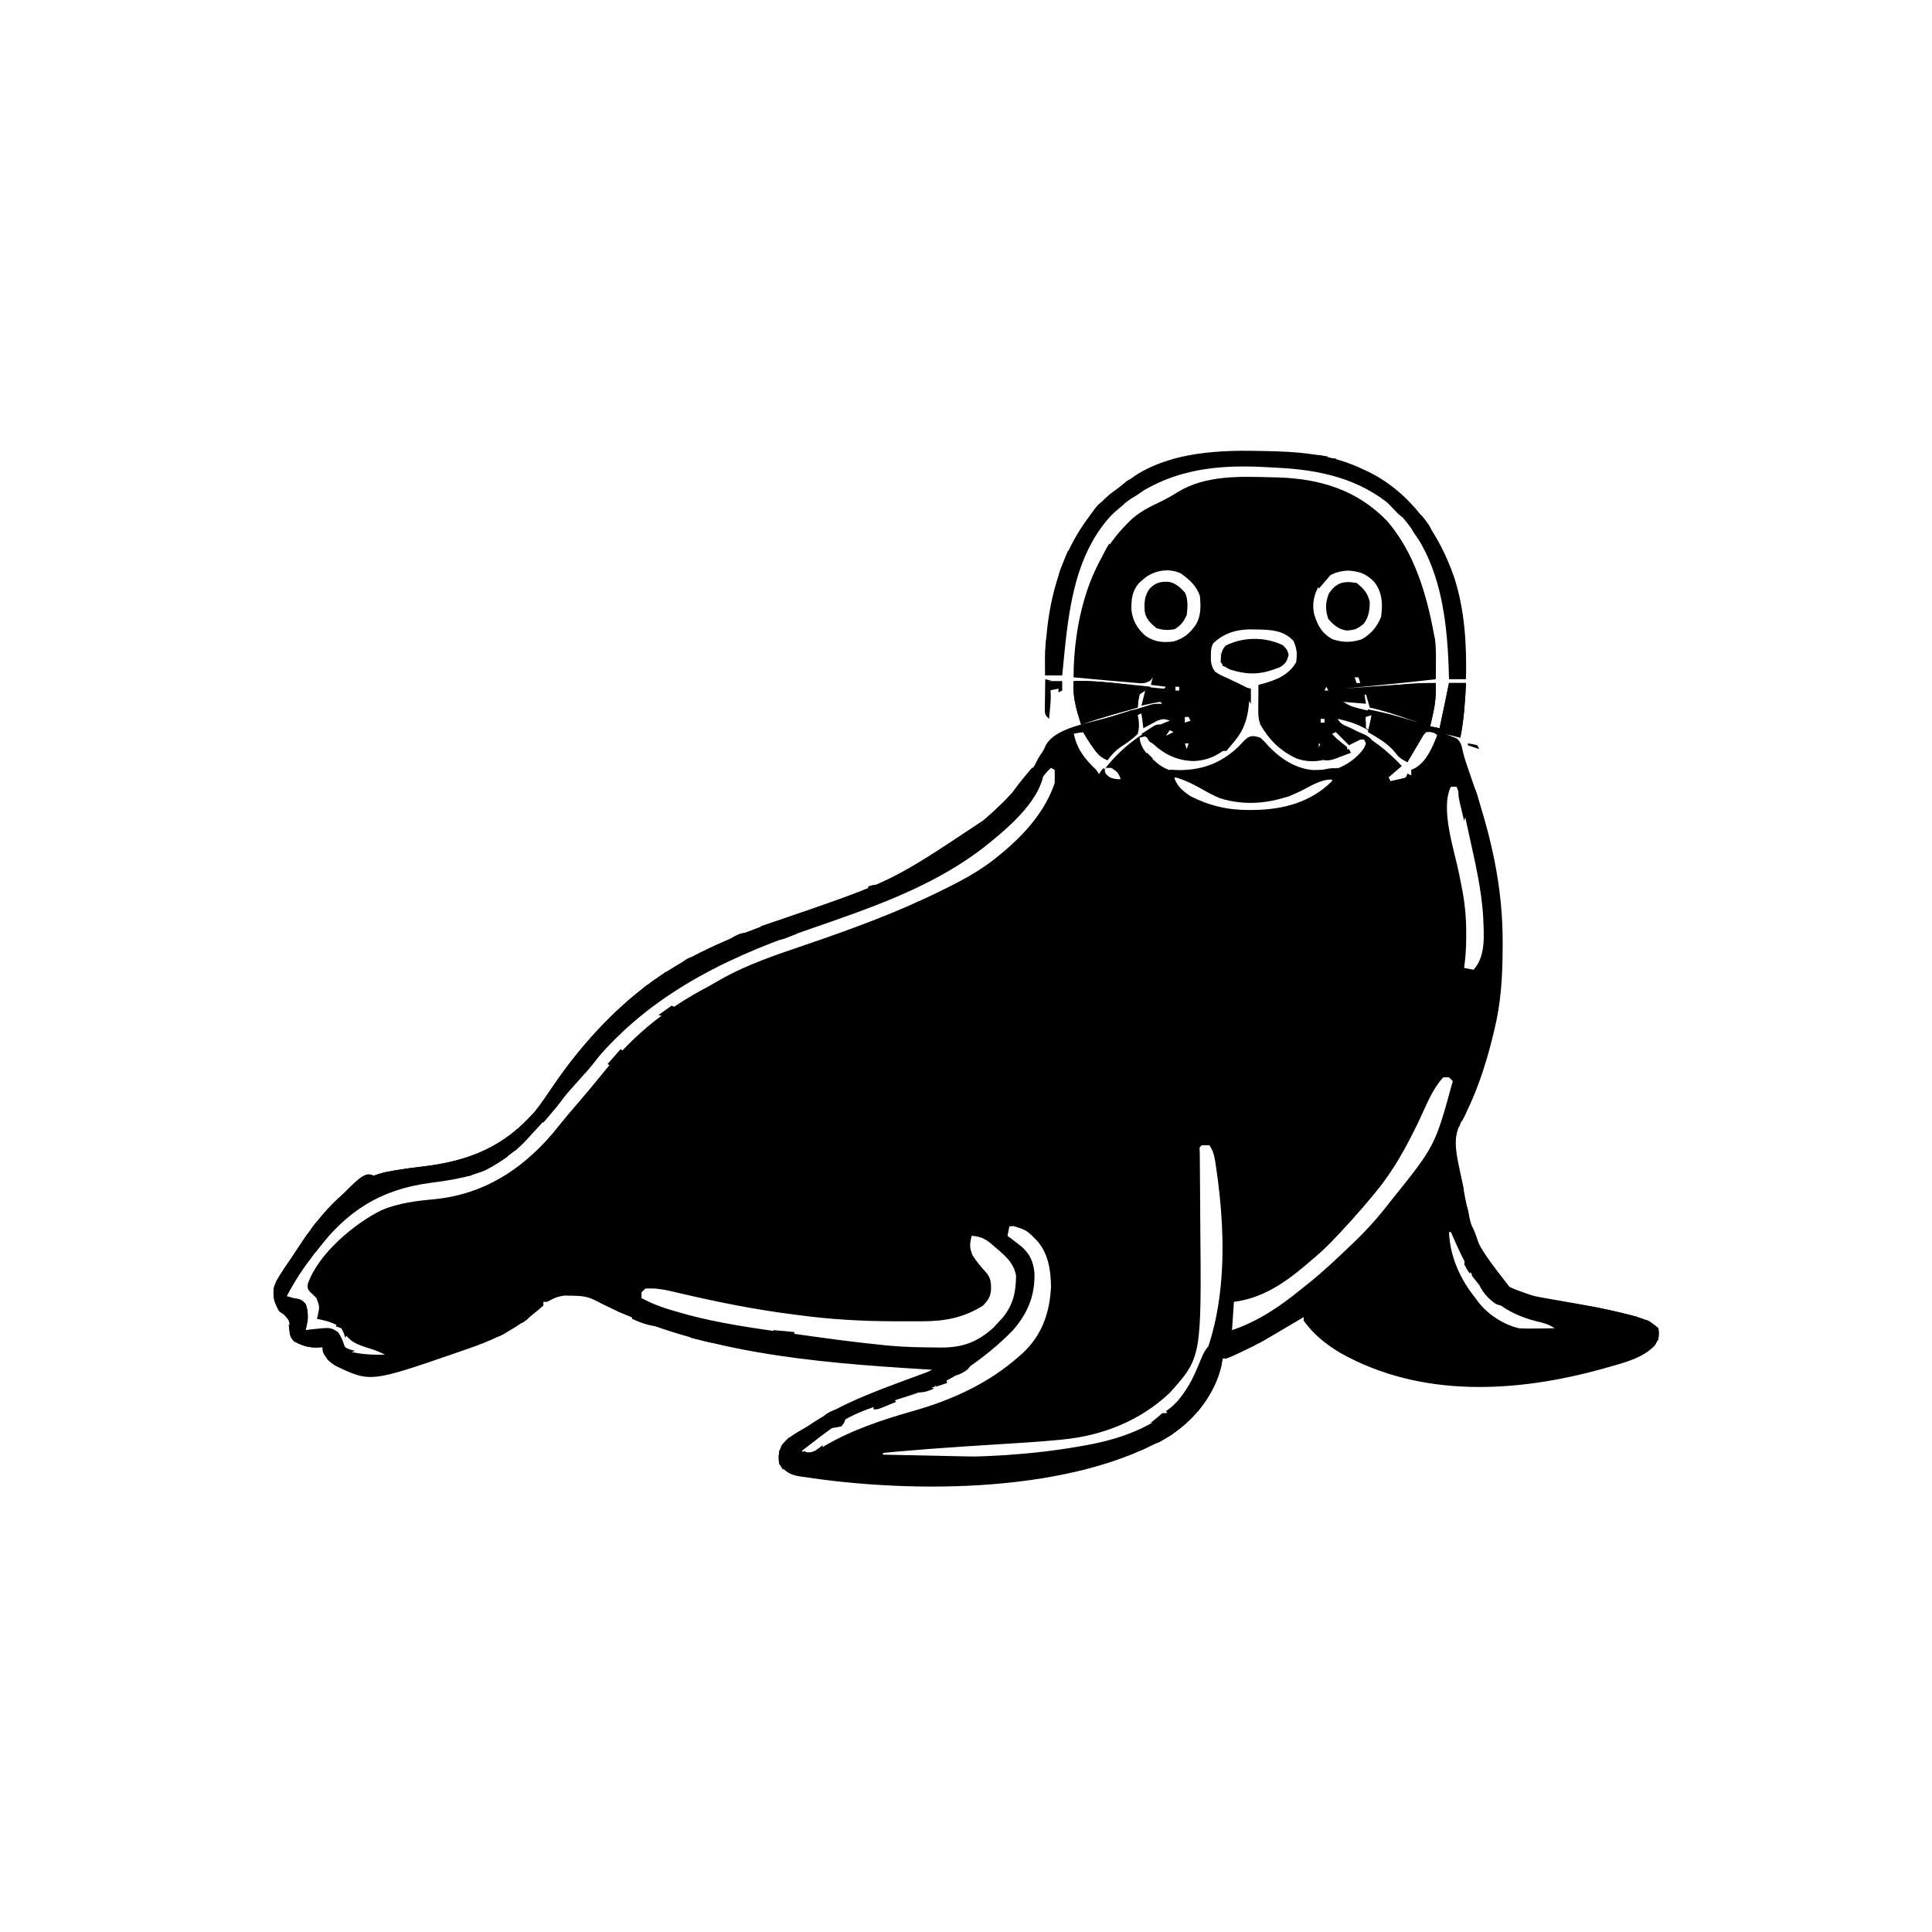 <svg width="300" height="300" viewBox="0 0 300 300" fill="none" xmlns="http://www.w3.org/2000/svg">
<path d="M197.754 74.121C198.099 74.129 198.099 74.129 198.452 74.138C204.979 74.329 210.755 76.096 215.387 80.896C219.608 85.784 221.504 92.188 222.656 98.437C222.713 98.719 222.771 99.001 222.83 99.291C222.991 100.512 222.98 101.712 222.967 102.942C222.966 103.185 222.964 103.429 222.963 103.68C222.96 104.276 222.954 104.872 222.949 105.469C218.171 106.026 213.382 106.478 208.593 106.934C208.799 106.917 209.005 106.901 209.217 106.884C213.793 106.527 218.363 106.231 222.949 106.055C223.001 107.742 222.895 109.252 222.509 110.907C222.387 111.442 222.387 111.442 222.262 111.988C222.199 112.254 222.135 112.519 222.07 112.793C222.553 112.89 223.037 112.986 223.535 113.086C223.724 112.189 223.913 111.291 224.102 110.394C224.183 110.014 224.183 110.014 224.264 109.627C224.515 108.437 224.765 107.248 225 106.055C225.87 106.055 226.74 106.055 227.636 106.055C227.507 108.925 227.318 111.725 226.757 114.551C225.984 114.357 225.211 114.164 224.414 113.965C224.576 114.022 224.738 114.08 224.906 114.139C225.118 114.226 225.33 114.314 225.549 114.404C225.76 114.486 225.97 114.567 226.188 114.651C226.932 115.285 226.971 115.907 227.185 116.832C227.432 117.844 227.776 118.817 228.118 119.8C228.269 120.241 228.42 120.683 228.571 121.124C228.688 121.465 228.688 121.465 228.807 121.813C231.594 129.99 233.391 137.894 233.331 146.576C233.33 146.986 233.33 146.986 233.328 147.405C233.308 151.683 233.066 155.793 232.031 159.961C231.971 160.213 231.912 160.465 231.85 160.724C230.707 165.451 229.078 170.404 226.668 174.64C225.472 176.999 226.299 179.838 226.794 182.3C226.86 182.63 226.925 182.961 226.993 183.301C228.744 192.552 228.744 192.552 234.375 199.805C236.12 200.762 237.879 201.228 239.829 201.552C240.223 201.622 240.223 201.622 240.625 201.694C241.458 201.843 242.293 201.987 243.127 202.13C246.338 202.686 249.532 203.253 252.687 204.072C252.913 204.13 253.139 204.188 253.371 204.247C254.903 204.66 256.372 205.103 257.519 206.25C257.702 207.402 257.583 207.904 256.97 208.905C255.167 210.845 252.278 211.579 249.81 212.274C249.503 212.361 249.196 212.449 248.879 212.539C235.42 216.273 220.663 217.111 208.161 210.101C205.97 208.811 203.916 207.163 202.441 205.078C202.441 204.885 202.441 204.691 202.441 204.492C202.254 204.604 202.067 204.716 201.875 204.831C195.557 208.603 195.557 208.603 192.517 210.022C192.209 210.165 192.209 210.165 191.895 210.312C190.516 210.937 190.516 210.937 189.843 210.937C189.753 211.481 189.753 211.481 189.66 212.036C188.689 216.33 185.683 220.299 182.015 222.692C167.02 231.964 141.721 231.949 124.694 229.321C124.49 229.293 124.286 229.264 124.076 229.235C122.636 228.982 121.897 228.484 120.996 227.344C120.803 226.168 120.904 225.503 121.38 224.414C122.394 223.074 123.974 222.33 125.39 221.484C125.654 221.307 125.918 221.129 126.19 220.946C131.434 217.479 137.636 215.427 143.491 213.239C144.138 213.001 144.138 213.001 144.726 212.695C144.413 212.676 144.1 212.657 143.778 212.638C126.326 211.563 108.005 210.081 92.302 201.859C91.114 201.275 90.136 201.213 88.824 201.196C88.472 201.189 88.119 201.181 87.756 201.173C86.63 201.278 85.941 201.604 84.96 202.148C84.767 202.148 84.574 202.148 84.375 202.148C84.375 202.342 84.375 202.535 84.375 202.734C83.763 203.273 83.151 203.775 82.507 204.272C82.336 204.409 82.165 204.545 81.989 204.686C79.064 206.969 75.992 208.301 72.509 209.491C72.062 209.646 71.616 209.801 71.169 209.956C57.533 214.665 57.533 214.665 52.148 212.109C50.849 211.325 50.463 210.643 50.097 209.18C49.581 209.207 49.581 209.207 49.054 209.235C47.732 209.237 46.871 208.908 45.703 208.301C44.969 207.567 45.054 207.297 45.025 206.287C44.952 205.05 44.952 205.05 44.128 204.144C43.874 203.969 43.62 203.794 43.359 203.613C42.636 202.361 42.286 201.312 42.556 199.861C42.977 198.617 43.719 197.588 44.466 196.518C44.873 195.924 45.263 195.321 45.652 194.717C49.097 189.441 53.475 183.424 59.941 181.993C61.795 181.633 63.657 181.367 65.532 181.15C72.731 180.31 78.212 178.154 83.111 172.538C84.076 171.315 84.943 170.033 85.813 168.741C90.439 161.891 96.89 154.905 104.004 150.586C104.189 150.471 104.375 150.356 104.566 150.237C110.161 146.807 116.287 144.526 122.461 142.383C138.567 136.815 138.567 136.815 152.636 127.441C152.881 127.231 153.127 127.021 153.379 126.805C156.857 123.773 160.55 119.923 162.436 115.637C163.846 113.175 168.468 112.386 171.049 111.683C171.577 111.541 172.104 111.399 172.632 111.258C174.239 110.813 175.831 110.312 177.423 109.813C177.652 109.743 177.881 109.672 178.117 109.6C178.417 109.506 178.417 109.506 178.723 109.411C179.296 109.277 179.296 109.277 180.468 109.277C180.372 109.181 180.275 109.084 180.175 108.984C179.678 109.058 179.184 109.153 178.692 109.259C178.423 109.316 178.154 109.373 177.876 109.432C177.564 109.5 177.564 109.5 177.246 109.57C177.439 108.797 177.632 108.023 177.832 107.226C177.397 107.517 177.397 107.517 176.953 107.812C176.737 108.858 176.737 108.858 176.66 109.863C176.487 109.912 176.315 109.96 176.137 110.011C175.341 110.236 174.544 110.461 173.748 110.687C173.477 110.764 173.206 110.84 172.926 110.919C171.225 111.402 169.543 111.924 167.871 112.5C167.142 110.214 166.532 108.183 166.699 105.762C169.67 105.637 172.58 106.02 175.525 106.366C176.273 106.454 177.021 106.541 177.77 106.626C178.233 106.678 178.696 106.732 179.158 106.788C179.691 106.849 180.226 106.893 180.761 106.934C180.858 106.837 180.955 106.74 181.054 106.641C179.894 106.496 179.894 106.496 178.711 106.348C178.807 105.961 178.904 105.574 179.004 105.176C178.852 105.395 178.852 105.395 178.698 105.619C177.835 106.275 177.009 106.095 175.982 106C175.769 105.983 175.556 105.967 175.336 105.951C174.605 105.893 173.874 105.828 173.144 105.762C172.557 105.711 171.969 105.659 171.382 105.608C169.82 105.47 168.259 105.325 166.699 105.176C166.728 96.853 168.917 87.451 174.902 81.445C175.172 81.165 175.172 81.165 175.447 80.88C176.885 79.497 178.55 78.686 180.332 77.841C181.229 77.401 182.06 76.925 182.904 76.391C187.316 73.712 192.761 73.991 197.754 74.121ZM177.539 89.941C177.321 90.129 177.104 90.316 176.879 90.509C175.771 91.816 175.65 93.089 175.689 94.757C175.89 96.399 176.612 97.631 177.85 98.712C179.272 99.71 180.539 99.801 182.226 99.609C183.865 99.124 184.839 98.294 185.768 96.88C186.512 95.505 186.454 94.098 186.328 92.578C185.799 90.961 184.732 90.049 183.398 89.062C181.516 88.122 179.045 88.586 177.539 89.941ZM204.977 90.706C204.068 92.122 203.707 93.658 204.045 95.312C204.586 97.102 205.23 98.325 206.909 99.261C208.581 99.791 209.755 99.791 211.431 99.28C212.878 98.461 213.815 97.353 214.453 95.801C214.723 93.808 214.668 92.062 213.438 90.417C212.218 89.127 211.12 88.701 209.344 88.605C207.493 88.681 206.171 89.276 204.977 90.706ZM188.379 99.902C188.038 100.584 188.037 101.012 188.031 101.77C188.026 101.996 188.022 102.222 188.018 102.454C188.097 103.238 188.214 103.652 188.671 104.297C189.445 104.79 189.445 104.79 190.356 105.194C190.657 105.336 190.957 105.479 191.267 105.625C191.722 105.838 191.722 105.838 192.187 106.055C192.774 106.346 193.36 106.638 193.945 106.934C194.11 109.734 193.703 112.717 191.837 114.908C189.881 116.838 188.168 118.047 185.376 118.176C182.882 118.122 180.946 117.227 179.113 115.566C178.711 115.137 178.711 115.137 178.125 114.258C177.545 114.403 177.545 114.403 176.953 114.551C177.167 116.48 178.469 117.446 179.882 118.652C181.675 120.001 183.558 120.095 185.742 119.824C188.725 119.109 191.146 117.555 193.153 115.259C193.813 114.71 194.261 114.588 195.117 114.551C195.7 114.909 195.7 114.909 196.252 115.448C196.456 115.638 196.659 115.828 196.869 116.024C197.226 116.373 197.582 116.724 197.933 117.079C199.712 118.769 202.213 119.861 204.675 119.989C207.205 119.817 209.528 118.771 211.23 116.894C211.825 116.159 211.825 116.159 212.109 115.43C212.012 115.14 211.916 114.85 211.816 114.551C211.647 114.635 211.478 114.72 211.303 114.807C210.388 115.265 210.388 115.265 209.472 115.723C208.457 114.707 208.457 114.707 207.421 113.672C207.131 113.817 207.131 113.817 206.836 113.965C207.706 114.835 208.576 115.705 209.472 116.601C206.755 117.783 204.269 118.801 201.339 117.786C198.781 116.581 197.104 114.937 195.703 112.5C195.433 111.69 195.375 111.216 195.381 110.382C195.382 110.147 195.383 109.911 195.384 109.669C195.388 109.303 195.388 109.303 195.391 108.929C195.393 108.682 195.394 108.434 195.395 108.179C195.399 107.569 195.404 106.958 195.41 106.348C195.601 106.298 195.792 106.248 195.989 106.197C198.165 105.593 200.067 104.867 201.269 102.832C201.444 101.454 201.399 100.787 200.848 99.518C199.334 97.93 197.618 97.807 195.506 97.751C195.275 97.748 195.044 97.745 194.806 97.742C194.473 97.736 194.473 97.736 194.135 97.729C191.903 97.748 190.041 98.341 188.379 99.902ZM210.351 105.176C210.448 105.466 210.545 105.756 210.644 106.055C210.838 106.055 211.031 106.055 211.23 106.055C211.133 105.765 211.037 105.475 210.937 105.176C210.744 105.176 210.55 105.176 210.351 105.176ZM182.519 106.641C182.519 106.834 182.519 107.027 182.519 107.226C182.712 107.226 182.906 107.226 183.105 107.226C183.105 107.033 183.105 106.84 183.105 106.641C182.912 106.641 182.718 106.641 182.519 106.641ZM205.957 106.641C205.86 106.834 205.763 107.027 205.664 107.226C205.857 107.226 206.05 107.226 206.25 107.226C206.153 107.033 206.056 106.84 205.957 106.641ZM211.816 107.519C211.913 108.1 212.009 108.68 212.109 109.277C210.949 109.181 209.789 109.084 208.593 108.984C209.423 109.538 209.921 109.727 210.867 109.96C211.145 110.031 211.422 110.101 211.708 110.173C212.004 110.246 212.299 110.319 212.603 110.394C215.113 111.027 217.573 111.732 220.024 112.563C220.904 112.88 220.904 112.88 221.777 112.5C220.899 112.168 220.02 111.839 219.14 111.511C218.894 111.418 218.649 111.325 218.395 111.23C216.518 110.531 214.719 109.863 212.695 109.863C212.722 109.446 212.722 109.446 212.75 109.021C212.732 108.719 212.714 108.417 212.695 108.105C212.405 107.912 212.115 107.719 211.816 107.519ZM212.402 111.035C212.005 111.365 212.005 111.365 212.091 112.225C212.097 112.509 212.103 112.793 212.109 113.086C212.399 113.231 212.399 113.231 212.695 113.379C212.792 112.605 212.888 111.832 212.988 111.035C212.795 111.035 212.601 111.035 212.402 111.035ZM183.984 111.328C183.984 111.618 183.984 111.908 183.984 112.207C184.274 112.11 184.564 112.014 184.863 111.914C184.766 111.721 184.67 111.527 184.57 111.328C184.377 111.328 184.183 111.328 183.984 111.328ZM205.078 111.621C205.078 111.814 205.078 112.008 205.078 112.207C205.271 112.207 205.464 112.207 205.664 112.207C205.664 112.014 205.664 111.82 205.664 111.621C205.47 111.621 205.277 111.621 205.078 111.621ZM176.66 110.742C176.563 110.839 176.466 110.935 176.367 111.035C176.393 111.531 176.439 112.025 176.495 112.518C176.54 112.922 176.54 112.922 176.585 113.334C176.61 113.542 176.634 113.75 176.66 113.965C176.494 114.041 176.328 114.117 176.157 114.196C175.425 114.584 174.806 115.032 174.151 115.539C173.815 115.797 173.815 115.797 173.473 116.059C172.868 116.587 172.426 117.115 171.972 117.773C170.854 117.337 170.396 116.727 169.738 115.741C169.565 115.484 169.392 115.228 169.214 114.964C169.061 114.731 168.908 114.498 168.75 114.258C168.556 113.968 168.363 113.678 168.164 113.379C167.68 113.476 167.197 113.572 166.699 113.672C167.103 116.144 168.424 117.86 170.214 119.531C170.408 119.821 170.601 120.111 170.8 120.41C170.914 120.25 171.028 120.091 171.146 119.926C173.801 116.347 177.418 113.45 181.64 111.914C180.84 111.602 180.529 111.598 179.713 111.913C179.455 112.052 179.196 112.192 178.93 112.335C178.669 112.474 178.408 112.612 178.138 112.755C177.94 112.864 177.743 112.973 177.539 113.086C177.394 111.926 177.394 111.926 177.246 110.742C177.052 110.742 176.859 110.742 176.66 110.742ZM181.64 113.379C181.35 113.814 181.35 113.814 181.054 114.258C181.441 114.064 181.828 113.871 182.226 113.672C182.033 113.575 181.839 113.478 181.64 113.379ZM207.714 111.621C208.169 112.531 208.946 112.683 209.857 113.104C212.867 114.552 215.39 116.504 217.675 118.945C216.999 119.525 216.322 120.105 215.625 120.703C215.721 120.896 215.818 121.09 215.918 121.289C216.303 121.207 216.687 121.12 217.071 121.033C217.285 120.985 217.499 120.937 217.72 120.888C218.322 120.753 218.322 120.753 218.554 120.117C218.748 120.214 218.941 120.31 219.14 120.41C219.14 120.12 219.14 119.83 219.14 119.531C219.315 119.456 219.491 119.381 219.671 119.303C221.568 118.243 222.481 115.898 223.242 113.965C222.714 113.302 222.714 113.302 221.975 113.362C220.828 113.815 220.387 114.687 219.781 115.704C219.662 115.894 219.543 116.083 219.42 116.278C218.771 117.247 218.771 117.247 218.554 118.359C218.367 118.166 218.18 117.973 217.987 117.773C217.688 117.48 217.389 117.187 217.089 116.894C216.915 116.717 216.74 116.54 216.56 116.358C215.232 115.085 213.847 114.137 212.237 113.269C212.058 113.171 211.878 113.073 211.693 112.973C210.396 112.301 209.141 111.933 207.714 111.621ZM183.984 115.43C184.081 115.72 184.177 116.01 184.277 116.309C184.374 116.018 184.47 115.728 184.57 115.43C184.377 115.43 184.183 115.43 183.984 115.43ZM204.785 115.43C204.785 115.72 204.785 116.01 204.785 116.309C204.978 116.115 205.171 115.922 205.371 115.723C205.177 115.626 204.984 115.529 204.785 115.43ZM171.679 119.238C171.583 119.528 171.486 119.818 171.386 120.117C172.394 120.789 172.77 120.996 174.023 120.996C173.689 119.993 173.437 119.781 172.558 119.238C172.268 119.238 171.978 119.238 171.679 119.238ZM163.183 119.238C162.262 120.084 161.698 120.902 161.114 122.003C154.718 133.189 141.736 138.351 130.2 142.417C129.897 142.524 129.594 142.631 129.281 142.741C127.763 143.275 126.244 143.804 124.722 144.327C111.692 148.831 99.75 154.951 91.104 165.975C90.5 166.733 89.863 167.448 89.209 168.164C88.307 169.153 87.448 170.161 86.609 171.204C85.156 172.996 83.607 174.684 82.031 176.367C81.864 176.557 81.697 176.746 81.525 176.942C80.423 178.145 79.145 179.044 77.801 179.956C77.619 180.08 77.437 180.205 77.25 180.333C74.066 182.43 70.382 182.904 66.67 183.405C58.752 184.491 53.634 187.992 48.839 194.244C48.474 194.729 48.113 195.215 47.754 195.703C47.554 195.969 47.355 196.235 47.15 196.509C45.987 198.11 45.067 199.766 44.238 201.562C44.513 201.605 44.513 201.605 44.794 201.649C45.033 201.693 45.273 201.737 45.52 201.782C45.758 201.823 45.995 201.864 46.241 201.906C46.875 202.148 46.875 202.148 47.25 202.652C47.507 203.467 47.517 204.151 47.497 205.005C47.489 205.438 47.489 205.438 47.481 205.879C47.474 206.098 47.468 206.317 47.461 206.543C47.743 206.529 48.026 206.516 48.317 206.502C48.687 206.491 49.057 206.481 49.438 206.47C49.805 206.456 50.172 206.442 50.55 206.428C51.562 206.543 51.562 206.543 52.255 207.076C52.734 207.715 52.734 207.715 53.155 208.63C53.536 209.508 53.536 209.508 54.29 209.857C56.138 210.33 57.867 210.385 59.765 210.351C58.739 209.786 57.676 209.473 56.561 209.125C54.67 208.465 54.006 207.955 53.027 206.25C51.866 205.34 50.635 205.097 49.218 204.785C49.281 204.535 49.281 204.535 49.344 204.28C49.638 202.863 49.638 202.863 49.129 201.568C48.643 201.047 48.643 201.047 48.12 200.597C47.754 200.098 47.754 200.098 47.787 199.395C49.38 194.72 54.98 190.015 59.241 187.915C61.897 186.8 64.576 186.479 67.422 186.216C74.995 185.484 80.979 181.701 85.879 175.922C86.313 175.391 86.744 174.857 87.173 174.322C87.98 173.327 88.811 172.356 89.648 171.387C90.689 170.178 91.719 168.963 92.724 167.725C93.163 167.187 93.603 166.65 94.043 166.113C94.174 165.953 94.305 165.793 94.44 165.628C98.818 160.319 103.682 156.53 109.754 153.306C110.434 152.937 111.103 152.553 111.772 152.163C116.041 149.73 120.588 148.243 125.219 146.665C132.341 144.229 139.445 141.636 146.191 138.281C146.573 138.094 146.573 138.094 146.962 137.903C149.956 136.425 152.712 134.877 155.273 132.715C155.564 132.472 155.855 132.228 156.154 131.978C159.431 129.152 162.383 125.739 163.769 121.582C163.781 120.898 163.782 120.215 163.769 119.531C163.576 119.434 163.382 119.338 163.183 119.238ZM182.226 120.41C182.637 121.961 183.565 122.777 184.863 123.633C187.836 125.136 190.685 125.797 194 125.775C194.269 125.773 194.538 125.772 194.815 125.77C199.329 125.69 203.56 124.565 206.836 121.289C206.836 121.096 206.836 120.902 206.836 120.703C204.915 121.013 203.631 121.579 201.997 122.619C198.647 124.589 193.901 124.804 190.173 123.889C188.765 123.44 187.523 122.757 186.246 122.02C184.332 120.912 184.332 120.912 182.226 120.41ZM169.921 120.703C170.214 121.289 170.214 121.289 170.214 121.289L169.921 120.703ZM169.629 121.582C169.921 122.168 169.921 122.168 169.921 122.168L169.629 121.582ZM169.336 122.168C169.629 122.754 169.629 122.754 169.629 122.754L169.336 122.168ZM225.293 122.168C223.576 125.6 225.901 132.241 226.603 135.852C226.672 136.207 226.672 136.207 226.742 136.569C226.828 137.013 226.916 137.456 227.005 137.9C227.471 140.27 227.688 142.604 227.673 145.019C227.672 145.248 227.672 145.477 227.671 145.713C227.66 147.259 227.57 148.762 227.343 150.293C227.827 150.39 228.31 150.486 228.808 150.586C230.745 148.472 230.419 145.188 230.313 142.515C230.067 138.055 229.008 133.696 228.057 129.346C227.998 129.075 227.939 128.804 227.879 128.526C227.708 127.746 227.535 126.966 227.361 126.187C227.309 125.951 227.257 125.716 227.203 125.473C226.943 124.323 226.654 123.25 226.171 122.168C225.881 122.168 225.591 122.168 225.293 122.168ZM169.043 123.047C169.336 123.633 169.336 123.633 169.336 123.633L169.043 123.047ZM224.121 167.285C222.38 169.117 221.402 171.821 220.32 174.077C218.403 178.05 216.406 181.747 213.574 185.156C213.429 185.334 213.285 185.511 213.136 185.694C212.142 186.911 211.113 188.092 210.058 189.258C209.888 189.446 209.719 189.633 209.544 189.827C207.663 191.898 205.792 193.941 203.613 195.703C203.295 195.976 202.977 196.249 202.66 196.522C199.403 199.279 195.929 201.607 191.601 202.148C191.504 203.599 191.408 205.049 191.308 206.543C195.358 205.193 198.875 202.795 202.148 200.098C202.411 199.891 202.673 199.684 202.943 199.472C205.34 197.568 207.557 195.475 209.765 193.359C209.997 193.138 209.997 193.138 210.233 192.912C212.191 191.031 213.966 189.063 215.625 186.914C215.745 186.759 215.866 186.603 215.99 186.443C222.841 177.946 222.841 177.946 225.586 167.871C225.296 167.581 225.296 167.581 225 167.285C224.71 167.285 224.42 167.285 224.121 167.285ZM186.621 177.832C186.236 178.15 186.236 178.15 186.298 178.927C186.302 179.286 186.305 179.645 186.308 180.014C186.31 180.212 186.311 180.41 186.313 180.614C186.316 181.046 186.319 181.478 186.324 181.911C186.33 182.602 186.334 183.293 186.338 183.984C186.347 185.95 186.359 187.916 186.378 189.882C186.57 210.77 186.57 210.77 181.672 216.244C177.116 220.589 171.261 222.909 165.067 223.522C164.817 223.547 164.566 223.572 164.308 223.598C160.935 223.919 157.553 224.114 154.172 224.323C147.594 224.732 141.026 225.174 134.472 225.879C134.472 225.976 134.472 226.072 134.472 226.172C136.793 226.193 139.114 226.208 141.435 226.217C142.514 226.222 143.593 226.228 144.672 226.238C152.368 226.309 160 225.934 167.596 224.597C167.958 224.534 168.32 224.472 168.694 224.407C174.43 223.371 180.527 221.198 184.185 216.357C190.715 206.263 190.532 192.569 188.818 181.146C188.783 180.913 188.749 180.68 188.713 180.439C188.543 179.391 188.39 178.728 187.793 177.832C187.406 177.832 187.019 177.832 186.621 177.832ZM156.738 190.43C156.641 190.913 156.545 191.396 156.445 191.894C156.747 192.123 156.747 192.123 157.055 192.356C157.319 192.56 157.583 192.764 157.855 192.975C158.117 193.175 158.378 193.376 158.648 193.582C159.947 194.755 160.445 195.921 160.627 197.625C160.751 201.164 159.562 203.971 157.236 206.616C155.058 208.834 152.684 210.772 150.109 212.512C149.863 212.679 149.863 212.679 149.612 212.85C146.885 214.631 143.991 215.832 140.899 216.815C131.802 219.639 131.802 219.639 124.511 225.293C124.705 225.486 124.898 225.68 125.097 225.879C126.196 225.779 127.018 225.151 127.935 224.579C132.223 222.046 137.011 220.459 141.778 219.104C147.815 217.386 153.459 214.835 158.203 210.644C158.392 210.48 158.58 210.315 158.775 210.145C161.809 207.323 163.009 203.837 163.2 199.782C163.162 197.207 162.786 194.678 161.057 192.682C159.468 191.055 159.468 191.055 157.398 190.384C157.18 190.399 156.962 190.414 156.738 190.43ZM225 191.309C225.135 195.088 226.745 198.655 229.101 201.562C229.236 201.747 229.37 201.933 229.509 202.123C231.042 204.123 233.397 205.647 235.839 206.25C236.806 206.315 237.765 206.305 238.733 206.287C239.119 206.283 239.119 206.283 239.513 206.279C240.144 206.272 240.775 206.261 241.406 206.25C240.412 205.588 239.617 205.41 238.458 205.133C233.798 203.945 230.884 201.532 228.304 197.508C227.134 195.531 226.214 193.409 225.293 191.309C225.196 191.309 225.099 191.309 225 191.309ZM150.879 191.894C150.572 193.147 150.511 193.777 151.043 194.971C151.658 195.923 152.384 196.773 153.143 197.613C153.88 198.472 153.913 199.247 153.883 200.365C153.748 201.467 153.406 201.929 152.636 202.734C149.672 204.606 146.721 205.169 143.266 205.166C142.859 205.169 142.859 205.169 142.444 205.171C141.569 205.175 140.694 205.173 139.819 205.17C139.368 205.169 139.368 205.169 138.907 205.168C133.861 205.153 128.93 204.885 123.925 204.199C123.375 204.128 123.375 204.128 122.813 204.056C117.206 203.33 111.713 202.239 106.206 200.961C105.957 200.904 105.709 200.847 105.453 200.788C104.989 200.682 104.526 200.573 104.063 200.462C102.754 200.162 101.548 199.994 100.195 200.098C100.002 200.291 99.808 200.484 99.609 200.684C99.609 200.974 99.609 201.264 99.609 201.562C101.477 202.58 103.329 203.199 105.377 203.76C105.808 203.884 105.808 203.884 106.247 204.01C111.567 205.49 117.057 206.237 122.515 207.001C122.829 207.045 123.143 207.089 123.466 207.135C128.103 207.79 132.74 208.436 137.402 208.887C137.607 208.907 137.811 208.927 138.022 208.948C140.442 209.178 142.865 209.214 145.294 209.235C145.579 209.238 145.863 209.242 146.157 209.246C149.524 209.25 151.815 208.381 154.321 206.103C154.647 205.741 154.647 205.741 154.98 205.371C155.228 205.105 155.476 204.839 155.731 204.565C157.351 202.54 157.747 200.649 157.772 198.08C157.437 196.115 156.034 194.93 154.577 193.707C154.416 193.564 154.254 193.421 154.087 193.273C153.043 192.387 152.289 191.99 150.879 191.894Z" fill="black"/>
<path d="M160.254 119.238C160.435 119.383 160.616 119.528 160.803 119.678C161.378 120.174 161.378 120.174 162.011 120.117C161.469 124.578 155.902 129.119 152.553 131.745C145.876 136.845 138.06 139.94 130.198 142.711C129.895 142.818 129.592 142.925 129.279 143.035C127.762 143.568 126.243 144.097 124.722 144.62C111.848 149.07 99.966 155.083 91.407 165.965C90.799 166.726 90.159 167.445 89.502 168.164C88.6 169.153 87.74 170.162 86.901 171.204C85.448 172.996 83.902 174.685 82.324 176.367C82.135 176.578 81.947 176.789 81.753 177.007C80.559 178.294 79.23 179.287 77.783 180.267C77.602 180.391 77.421 180.514 77.235 180.641C74.056 182.726 70.372 183.199 66.67 183.698C58.897 184.765 53.861 188.103 49.147 194.229C48.777 194.718 48.411 195.21 48.047 195.703C47.847 195.973 47.648 196.242 47.442 196.52C46.349 198.042 45.4 199.611 44.531 201.27C44.714 201.319 44.898 201.369 45.087 201.421C45.327 201.492 45.566 201.563 45.813 201.636C46.05 201.704 46.288 201.772 46.534 201.842C47.168 202.148 47.168 202.148 47.542 202.702C47.982 203.987 47.812 205.26 47.461 206.543C47.74 206.505 48.019 206.467 48.306 206.427C51.326 206.095 51.326 206.095 52.514 206.873C53.027 207.715 53.027 207.715 53.32 208.502C53.56 209.256 53.56 209.256 54.382 209.564C54.611 209.631 54.841 209.697 55.078 209.766C54.788 209.862 54.498 209.959 54.199 210.059C54.199 210.252 54.199 210.445 54.199 210.645C54.392 210.741 54.586 210.838 54.785 210.938C54.591 210.938 54.398 210.938 54.199 210.938C54.347 211.573 54.492 212.109 54.785 212.695C53.299 212.55 52.157 212.131 50.976 211.23C50.097 210.04 50.097 210.04 50.097 209.18C49.581 209.207 49.581 209.207 49.054 209.235C47.732 209.237 46.871 208.908 45.703 208.301C44.969 207.567 45.054 207.297 45.025 206.287C44.952 205.05 44.952 205.05 44.128 204.144C43.874 203.969 43.62 203.794 43.359 203.613C42.636 202.361 42.286 201.312 42.556 199.861C42.977 198.617 43.719 197.588 44.466 196.518C44.873 195.924 45.263 195.321 45.652 194.717C49.097 189.442 53.475 183.424 59.941 181.993C61.795 181.633 63.657 181.367 65.532 181.15C72.731 180.311 78.212 178.155 83.111 172.538C84.076 171.315 84.943 170.033 85.813 168.741C90.439 161.891 96.89 154.905 104.004 150.586C104.189 150.471 104.375 150.356 104.566 150.237C110.161 146.807 116.287 144.526 122.461 142.383C138.567 136.815 138.567 136.815 152.636 127.441C153.004 127.126 153.004 127.126 153.379 126.805C155.965 124.551 158.276 122.044 160.254 119.238Z" fill="black"/>
<path d="M194.425 70.006C194.945 70.016 195.466 70.024 195.986 70.03C201.585 70.112 206.711 70.455 211.817 72.949C212.079 73.071 212.342 73.194 212.613 73.32C219.171 76.598 223.493 82.896 225.817 89.69C227.461 94.784 227.759 100.154 227.637 105.468C226.767 105.468 225.897 105.468 225 105.468C224.984 104.841 224.984 104.841 224.967 104.2C224.671 94.779 223.342 85.493 216.213 78.682C211.096 74.309 204.934 72.954 198.356 72.632C197.716 72.601 197.075 72.565 196.435 72.528C187.433 72.031 180.03 73.324 173.145 79.394C166.405 86.196 165.832 95.887 164.942 104.882C164.071 104.882 163.201 104.882 162.305 104.882C162.066 95.156 164.192 85.274 171.02 77.964C172.416 76.652 173.931 75.523 175.488 74.414C175.84 74.159 175.84 74.159 176.199 73.9C179.367 71.805 183.463 70.707 187.207 70.312C187.51 70.28 187.812 70.248 188.124 70.215C190.225 70.025 192.316 69.964 194.425 70.006Z" fill="black"/>
<path d="M195.703 114.551C196.363 115.159 196.363 115.159 197.04 115.924C198.849 117.817 201.259 119.404 203.95 119.57C205.237 119.566 206.447 119.498 207.715 119.238C207.521 119.818 207.328 120.399 207.129 120.996C206.851 121.014 206.573 121.032 206.287 121.051C204.758 121.267 203.499 122.045 202.148 122.754C198.217 124.697 193.661 125.295 189.417 123.941C188.31 123.483 187.283 122.911 186.246 122.315C185.062 121.661 183.823 121.073 182.52 120.703C182.326 120.8 182.133 120.897 181.934 120.996C181.837 120.513 181.74 120.029 181.641 119.531C181.899 119.545 182.158 119.559 182.425 119.573C186.286 119.689 189.347 118.705 192.2 116.043C192.552 115.689 192.899 115.331 193.239 114.966C194.072 114.129 194.615 114.201 195.703 114.551Z" fill="black"/>
<path d="M222.949 106.055C223.071 108.404 222.615 110.514 222.07 112.793C222.554 112.89 223.037 112.987 223.535 113.086C223.724 112.189 223.914 111.292 224.103 110.394C224.183 110.015 224.183 110.015 224.265 109.627C224.515 108.437 224.765 107.248 225 106.055C225.87 106.055 226.74 106.055 227.637 106.055C227.507 108.926 227.319 111.725 226.758 114.551C226.186 114.389 225.613 114.227 225.041 114.065C224.41 113.921 224.41 113.921 223.787 114.131C223.607 114.173 223.427 114.215 223.242 114.258C223.049 114.065 222.855 113.871 222.656 113.672C222.27 113.672 221.883 113.672 221.484 113.672C221.054 114.102 221.054 114.102 220.729 114.697C220.601 114.909 220.472 115.12 220.34 115.338C220.145 115.674 220.145 115.674 219.946 116.016C219.812 116.239 219.677 116.463 219.539 116.693C219.207 117.247 218.879 117.802 218.555 118.36C217.679 117.945 217.204 117.624 216.632 116.84C215.481 115.424 213.96 114.584 212.402 113.672C212.596 112.802 212.789 111.932 212.988 111.035C212.698 111.132 212.408 111.229 212.109 111.328C212.206 110.942 212.303 110.555 212.402 110.156C215.105 110.628 217.692 111.411 220.312 112.207C219.483 111.925 218.653 111.645 217.822 111.365C217.59 111.286 217.359 111.207 217.12 111.126C215.657 110.634 214.197 110.218 212.695 109.863C212.502 109.187 212.309 108.51 212.109 107.813C211.819 107.958 211.819 107.958 211.523 108.106C211.523 107.816 211.523 107.526 211.523 107.227C211.04 107.227 210.557 107.227 210.059 107.227C210.059 107.13 210.059 107.033 210.059 106.934C211.518 106.807 212.977 106.682 214.436 106.558C214.932 106.516 215.427 106.473 215.923 106.43C216.638 106.368 217.354 106.308 218.069 106.247C218.288 106.228 218.507 106.209 218.732 106.189C220.143 106.071 221.533 106.038 222.949 106.055Z" fill="black"/>
<path d="M190.137 208.301C190.137 208.688 190.137 209.074 190.137 209.473C190.33 209.473 190.523 209.473 190.723 209.473C190.723 209.279 190.723 209.086 190.723 208.887C191.073 208.893 191.424 208.899 191.785 208.905C192.826 208.907 193.8 208.799 194.824 208.594C193.937 209.311 193.044 209.793 192.004 210.26C191.723 210.388 191.441 210.516 191.151 210.648C190.43 210.938 190.43 210.938 189.844 210.938C189.783 211.3 189.723 211.663 189.661 212.036C188.644 216.532 185.494 220.366 181.722 222.899C179.737 224.121 179.737 224.121 179.004 224.121C179.004 223.831 179.004 223.541 179.004 223.242C179.855 222.874 180.409 222.656 181.348 222.656C181.348 222.27 181.348 221.883 181.348 221.484C181.831 221.484 182.314 221.484 182.812 221.484C182.441 220.338 182.077 219.788 181.055 219.141C181.426 218.869 181.426 218.869 181.805 218.591C184.167 216.59 185.326 213.86 186.48 211.067C186.914 210.059 186.914 210.059 187.5 209.18C187.79 209.18 188.08 209.18 188.379 209.18C188.379 208.986 188.379 208.793 188.379 208.594C189.258 208.301 189.258 208.301 190.137 208.301Z" fill="black"/>
<path d="M166.7 105.762C169.329 105.687 171.908 105.922 174.518 106.202C174.927 106.244 175.336 106.286 175.744 106.329C176.734 106.431 177.723 106.535 178.711 106.641C178.125 107.032 177.539 107.422 176.954 107.813C176.738 108.858 176.738 108.858 176.661 109.864C176.488 109.912 176.315 109.961 176.138 110.011C175.341 110.236 174.545 110.462 173.749 110.688C173.342 110.802 173.342 110.802 172.927 110.919C171.226 111.403 169.544 111.924 167.872 112.5C167.143 110.215 166.533 108.183 166.7 105.762Z" fill="black"/>
<path d="M199.219 100.195C199.878 100.891 199.878 100.891 200.098 101.66C199.854 102.66 199.658 103.033 198.778 103.588C195.895 104.748 194.025 104.877 191.064 103.989C190.376 103.687 190 103.433 189.551 102.832C189.57 101.764 189.592 101.062 190.32 100.25C193.079 98.871 196.424 98.856 199.219 100.195Z" fill="black"/>
<path d="M210.645 90.527C211.725 91.332 212.389 92.139 212.695 93.457C212.674 94.781 212.573 95.719 211.798 96.808C210.859 97.626 210.371 97.837 209.158 97.903C207.927 97.79 207.019 97.016 206.25 96.094C205.786 94.702 205.795 93.584 206.323 92.212C207.422 90.485 208.654 90.147 210.645 90.527Z" fill="black"/>
<path d="M177.539 110.449C177.539 110.932 177.539 111.416 177.539 111.914C177.394 111.334 177.394 111.334 177.246 110.742C177.053 110.839 176.859 110.935 176.66 111.035C176.701 111.216 176.742 111.397 176.784 111.583C176.898 112.48 176.904 113.088 176.66 113.965C175.843 114.77 174.992 115.364 174.028 115.984C173.148 116.599 172.595 117.2 171.973 118.066C171.003 117.658 170.514 117.215 169.904 116.363C169.68 116.052 169.68 116.052 169.452 115.735C168.993 115.063 168.563 114.381 168.164 113.672C167.584 113.768 167.004 113.865 166.406 113.965C166.31 113.771 166.213 113.578 166.113 113.379C168.285 112.648 170.464 111.943 172.65 111.255C172.992 111.144 173.333 111.034 173.685 110.92C174.013 110.818 174.341 110.715 174.679 110.609C174.975 110.515 175.272 110.421 175.577 110.324C176.372 110.155 176.785 110.175 177.539 110.449Z" fill="black"/>
<path d="M181.586 90.36C182.673 90.644 183.214 91.183 183.984 91.992C184.528 93.08 184.408 94.321 184.277 95.508C183.775 96.549 183.406 97.079 182.428 97.687C181.365 97.909 180.64 97.84 179.59 97.558C178.65 96.762 177.922 96.129 177.741 94.882C177.672 93.504 177.706 92.504 178.546 91.37C179.482 90.435 180.285 90.259 181.586 90.36Z" fill="black"/>
<path d="M160.84 119.824C161.227 119.921 161.613 120.018 162.012 120.117C161.845 121.26 161.516 122.033 160.876 122.992C160.726 123.223 160.576 123.455 160.421 123.693C160.193 123.953 160.193 123.953 159.961 124.219C159.671 124.219 159.381 124.219 159.082 124.219C158.985 124.412 158.889 124.605 158.789 124.805C158.306 124.708 157.822 124.611 157.324 124.512C157.416 123.944 157.416 123.944 157.617 123.34C157.907 123.243 158.197 123.146 158.496 123.047C158.799 122.565 159.09 122.075 159.375 121.582C159.846 120.979 160.341 120.404 160.84 119.824Z" fill="black"/>
<path d="M175.195 75C175.679 75.097 176.162 75.193 176.66 75.293C176.66 75.486 176.66 75.68 176.66 75.879C176.307 76.16 176.307 76.16 175.946 76.447C175.126 76.995 175.126 76.995 174.902 77.93C174.382 78.103 174.382 78.103 173.749 78.204C172.762 78.386 172.762 78.386 172.119 79.138C172.071 79.32 172.022 79.501 171.973 79.688C171.683 79.688 171.393 79.688 171.094 79.688C171.387 79.102 171.68 78.516 171.973 77.93C171.779 77.833 171.586 77.736 171.387 77.637C172.901 76.194 172.901 76.194 174.133 76.08C174.387 76.111 174.641 76.141 174.902 76.172C174.999 75.785 175.096 75.398 175.195 75Z" fill="black"/>
<path d="M219.547 79.575C220.571 79.725 220.813 80.081 221.429 80.896C222.096 81.809 222.351 82.227 222.491 83.368C222.449 83.603 222.407 83.839 222.363 84.082C222.557 84.082 222.75 84.082 222.949 84.082C222.949 84.275 222.949 84.469 222.949 84.668C222.659 84.764 222.369 84.861 222.07 84.961C222.07 84.767 222.07 84.574 222.07 84.375C221.78 84.375 221.49 84.375 221.191 84.375C221.155 84.049 221.155 84.049 221.118 83.716C220.857 82.757 220.441 82.406 219.727 81.738C219.727 81.545 219.727 81.351 219.727 81.152C219.437 81.249 219.146 81.346 218.848 81.445C218.654 81.058 218.461 80.672 218.262 80.273C218.848 79.687 218.848 79.687 219.547 79.575Z" fill="black"/>
<path d="M125.684 141.504C125.684 141.697 125.684 141.891 125.684 142.09C125.297 142.09 124.91 142.09 124.512 142.09C124.512 142.283 124.512 142.477 124.512 142.676C124.104 142.794 124.104 142.794 123.688 142.914C122.824 143.236 122.444 143.445 121.875 144.141C122.056 144.177 122.238 144.213 122.424 144.25C123.047 144.434 123.047 144.434 123.633 145.02C123.261 145.168 122.889 145.314 122.516 145.459C122.309 145.541 122.101 145.622 121.888 145.706C121.289 145.898 121.289 145.898 120.41 145.898C120.41 145.415 120.41 144.932 120.41 144.434C120.156 144.37 120.156 144.37 119.897 144.305C119.287 144.153 118.677 144 118.066 143.848C119.226 143.456 120.385 143.066 121.545 142.676C121.876 142.564 122.206 142.452 122.547 142.337C122.862 142.231 123.177 142.126 123.502 142.017C123.794 141.918 124.085 141.82 124.386 141.719C125.098 141.504 125.098 141.504 125.684 141.504Z" fill="black"/>
<path d="M193.359 70.606C195.583 70.606 197.807 70.606 200.098 70.606C199.808 70.702 199.518 70.799 199.219 70.898C199.412 71.382 199.605 71.865 199.805 72.363C198.064 72.267 196.324 72.17 194.531 72.07C194.531 71.684 194.531 71.297 194.531 70.898C194.145 70.802 193.758 70.705 193.359 70.606Z" fill="black"/>
<path d="M228.516 121.582C229.104 122.465 229.314 123.11 229.578 124.127C229.654 124.418 229.73 124.71 229.809 125.01C229.865 125.232 229.922 125.454 229.98 125.684C229.69 125.587 229.4 125.49 229.102 125.391C229.005 125.971 228.908 126.551 228.809 127.148C228.422 126.955 228.035 126.762 227.637 126.562C227.54 126.853 227.443 127.143 227.344 127.441C227.196 126.825 227.05 126.209 226.904 125.592C226.782 125.077 226.782 125.077 226.657 124.552C226.465 123.633 226.465 123.633 226.465 122.754C227.198 123.121 227.656 123.633 228.223 124.219C228.319 123.349 228.416 122.479 228.516 121.582Z" fill="black"/>
<path d="M201.562 203.906C202.954 204.163 202.954 204.163 203.613 204.492C203.517 204.976 203.42 205.459 203.32 205.957C202.881 205.554 202.881 205.554 202.441 205.078C202.441 204.885 202.441 204.691 202.441 204.492C198.961 206.522 198.961 206.522 195.41 208.594C195.217 208.304 195.023 208.014 194.824 207.715C195.693 206.759 196.42 206.3 197.717 206.158C198.642 205.955 198.876 205.81 199.548 205.206C200.391 204.492 200.391 204.492 201.562 204.492C201.562 204.299 201.562 204.105 201.562 203.906Z" fill="black"/>
<path d="M171.973 77.637C172.166 77.733 172.359 77.83 172.559 77.93C172.211 78.347 171.864 78.763 171.515 79.179C171.237 79.515 170.962 79.854 170.691 80.196C170.349 80.623 169.99 81.035 169.629 81.445C169.436 81.445 169.242 81.445 169.043 81.445C168.97 81.651 168.898 81.856 168.823 82.068C168.407 83.026 167.908 83.83 167.285 84.668C167.092 84.668 166.898 84.668 166.699 84.668C166.699 84.958 166.699 85.248 166.699 85.547C166.506 85.547 166.313 85.547 166.113 85.547C166.562 84.281 167.215 83.188 167.944 82.068C168.062 81.887 168.179 81.706 168.3 81.519C170.537 78.115 170.537 78.115 171.973 77.637Z" fill="black"/>
<path d="M117.188 209.473C118.158 209.505 119.128 209.543 120.099 209.583C120.506 209.596 120.506 209.596 120.921 209.61C122.462 209.675 123.885 209.851 125.382 210.218C126.224 210.407 127.057 210.455 127.917 210.498C129.314 210.588 130.517 210.77 131.836 211.23C131.836 211.327 131.836 211.424 131.836 211.523C128.477 211.373 125.196 210.994 121.875 210.48C121.417 210.41 120.958 210.341 120.499 210.272C119.395 210.105 118.291 209.936 117.188 209.766C117.188 209.669 117.188 209.572 117.188 209.473Z" fill="black"/>
<path d="M58.594 182.813C58.11 183.006 57.627 183.2 57.129 183.399C57.129 183.592 57.129 183.786 57.129 183.985C56.397 184.424 56.397 184.424 55.664 184.864C55.422 185.117 55.181 185.371 54.932 185.633C54.159 186.367 53.777 186.532 52.734 186.622C52.716 186.797 52.698 186.972 52.679 187.153C52.342 188.061 51.836 188.274 50.977 188.672C50.783 188.576 50.59 188.479 50.391 188.379C56.654 181.843 56.654 181.843 58.594 182.813Z" fill="black"/>
<path d="M76.172 178.418C76.365 178.515 76.559 178.611 76.758 178.711C76.758 179.001 76.758 179.291 76.758 179.59C77.241 179.396 77.725 179.203 78.223 179.004C78.416 179.197 78.609 179.391 78.809 179.59C78.206 179.977 77.602 180.361 76.996 180.743C76.826 180.853 76.657 180.962 76.483 181.075C75.506 181.687 74.684 182.09 73.535 182.227C73.535 181.937 73.535 181.646 73.535 181.348C73.342 181.251 73.148 181.154 72.949 181.055C73.529 180.958 74.109 180.861 74.707 180.762C74.804 180.472 74.9 180.182 75 179.883C75.193 179.786 75.387 179.689 75.586 179.59C75.393 179.396 75.199 179.203 75 179.004C75.549 178.693 75.549 178.693 76.172 178.418ZM76.172 179.883C76.465 180.469 76.465 180.469 76.465 180.469L76.172 179.883Z" fill="black"/>
<path d="M179.297 72.363C179.49 72.46 179.684 72.557 179.883 72.656C179.883 72.753 179.883 72.85 179.883 72.949C181.039 73.002 181.816 72.977 182.812 72.363C182.812 72.557 182.812 72.75 182.812 72.949C183.103 73.046 183.393 73.143 183.691 73.242C183.493 73.31 183.294 73.377 183.089 73.447C181.158 74.124 179.347 74.922 177.539 75.879C177.346 75.395 177.152 74.912 176.953 74.414C177.823 74.559 177.823 74.559 178.711 74.707C178.711 74.224 178.711 73.74 178.711 73.242C178.518 73.145 178.324 73.049 178.125 72.949C178.674 72.638 178.674 72.638 179.297 72.363Z" fill="black"/>
<path d="M133.594 225.586C134.754 225.586 135.914 225.586 137.109 225.586C137.109 225.683 137.109 225.779 137.109 225.879C141.75 225.976 146.391 226.072 151.172 226.172C151.172 226.269 151.172 226.365 151.172 226.465C145.274 226.465 139.377 226.465 133.301 226.465C133.397 226.175 133.494 225.885 133.594 225.586Z" fill="black"/>
<path d="M111.914 146.484C112.688 146.484 113.461 146.484 114.258 146.484C114.258 146.678 114.258 146.871 114.258 147.07C113.678 147.264 113.098 147.457 112.5 147.656C112.79 148.091 112.79 148.091 113.086 148.535C112.899 148.62 112.711 148.704 112.518 148.792C111.87 149.071 111.87 149.071 111.621 149.707C110.925 149.615 110.925 149.615 110.156 149.414C109.963 149.124 109.77 148.834 109.57 148.535C109.715 148.436 109.86 148.337 110.009 148.235C110.196 148.105 110.384 147.974 110.577 147.839C110.764 147.71 110.951 147.581 111.144 147.448C111.661 147.093 111.661 147.093 111.914 146.484Z" fill="black"/>
<path d="M207.422 71.191C207.605 71.722 207.605 71.722 207.715 72.363C207.425 72.798 207.425 72.798 207.129 73.242C206.495 73.328 206.495 73.328 205.774 73.297C205.534 73.289 205.295 73.281 205.048 73.273C204.773 73.258 204.773 73.258 204.492 73.242C204.299 72.759 204.105 72.275 203.906 71.777C205.049 71.016 206.096 71.147 207.422 71.191Z" fill="black"/>
<path d="M86.426 169.043C87.151 169.333 87.151 169.333 87.891 169.629C87.401 170.789 86.612 171.684 85.803 172.632C85.666 172.794 85.529 172.957 85.388 173.124C85.051 173.522 84.713 173.919 84.375 174.316C84.182 174.123 83.988 173.93 83.789 173.73C83.888 172.746 84.307 172.113 84.961 171.387C85.166 171.302 85.372 171.218 85.584 171.13C85.765 171.022 85.946 170.913 86.133 170.801C86.372 169.905 86.372 169.905 86.426 169.043Z" fill="black"/>
<path d="M97.266 156.445C97.705 156.848 97.705 156.848 98.144 157.324C98.144 157.518 98.144 157.711 98.144 157.91C97.951 157.91 97.758 157.91 97.559 157.91C97.559 158.104 97.559 158.297 97.559 158.496C97.075 158.496 96.592 158.496 96.094 158.496C96.19 158.883 96.287 159.27 96.387 159.668C96.193 159.668 96 159.668 95.801 159.668C95.704 159.861 95.607 160.055 95.508 160.254C94.928 160.061 94.348 159.867 93.75 159.668C94.721 158.45 95.563 157.463 96.973 156.738C97.069 156.642 97.166 156.545 97.266 156.445Z" fill="black"/>
<path d="M214.746 76.172C214.939 76.172 215.133 76.172 215.332 76.172C215.429 76.365 215.525 76.559 215.625 76.758C215.915 76.758 216.205 76.758 216.504 76.758C216.504 77.144 216.504 77.531 216.504 77.93C216.697 77.93 216.891 77.93 217.09 77.93C217.38 78.365 217.38 78.365 217.676 78.809C218.427 79.022 218.427 79.022 219.141 79.102C218.947 79.488 218.754 79.875 218.555 80.273C217.676 80.273 217.676 80.273 217.118 79.802C216.922 79.595 216.725 79.388 216.522 79.175C216.326 78.971 216.13 78.767 215.928 78.557C215.732 78.35 215.535 78.143 215.332 77.93C214.942 77.538 214.552 77.147 214.16 76.758C214.354 76.564 214.547 76.371 214.746 76.172Z" fill="black"/>
<path d="M82.324 173.438C82.904 173.728 83.484 174.018 84.082 174.316C82.79 175.866 81.423 177.301 79.981 178.711C79.884 178.324 79.787 177.938 79.688 177.539C79.978 177.442 80.268 177.346 80.566 177.246C80.566 177.053 80.566 176.859 80.566 176.66C81.055 176.27 81.543 175.879 82.031 175.488C82.031 175.295 82.031 175.102 82.031 174.902C81.838 174.709 81.644 174.516 81.445 174.316C81.735 174.026 82.025 173.736 82.324 173.438Z" fill="black"/>
<path d="M130.371 218.848C130.758 218.848 131.145 218.848 131.543 218.848C131.222 220.774 131.222 220.774 130.664 221.484C129.602 221.704 129.602 221.704 128.613 221.777C128.517 221.391 128.42 221.004 128.32 220.605C129.382 219.727 129.382 219.727 130.371 219.727C130.371 219.437 130.371 219.146 130.371 218.848Z" fill="black"/>
<path d="M243.457 202.441C245.939 202.585 248.277 203.048 250.69 203.632C251.213 203.755 251.213 203.755 251.747 203.882C252.597 204.083 253.447 204.287 254.297 204.492C254.297 204.589 254.297 204.686 254.297 204.785C253.827 204.801 253.357 204.812 252.887 204.822C252.625 204.829 252.364 204.835 252.094 204.842C251.367 204.785 251.367 204.785 250.488 204.199C249.73 204.025 248.984 203.874 248.218 203.741C248.015 203.705 247.813 203.668 247.604 203.63C246.617 203.453 245.64 203.301 244.643 203.184C244.348 203.132 244.053 203.081 243.75 203.027C243.653 202.834 243.557 202.641 243.457 202.441Z" fill="black"/>
<path d="M155.566 124.805C155.663 124.998 155.76 125.191 155.859 125.391C155.763 125.681 155.666 125.971 155.566 126.27C155.373 126.27 155.18 126.27 154.98 126.27C154.926 126.831 154.926 126.831 154.871 127.405C154.761 128.54 154.761 128.54 154.102 129.199C153.333 129.382 153.333 129.382 152.637 129.492C153.023 127.433 154.111 126.261 155.566 124.805Z" fill="black"/>
<path d="M180.176 112.5C180.115 112.669 180.055 112.838 179.993 113.013C179.857 113.824 180.05 114.154 180.469 114.844C180.179 115.134 179.889 115.424 179.59 115.723C178.455 115.21 178.455 115.21 178.125 114.551C177.835 114.357 177.545 114.164 177.246 113.965C177.623 113.719 178.002 113.475 178.381 113.232C178.592 113.096 178.803 112.961 179.02 112.82C179.59 112.5 179.59 112.5 180.176 112.5Z" fill="black"/>
<path d="M53.32 209.473C54.19 209.618 54.19 209.618 55.078 209.766C54.788 209.862 54.498 209.959 54.199 210.059C54.199 210.252 54.199 210.445 54.199 210.645C54.393 210.741 54.586 210.838 54.785 210.938C54.592 210.938 54.398 210.938 54.199 210.938C54.347 211.573 54.492 212.109 54.785 212.695C53.499 212.546 52.636 212.249 51.562 211.523C51.947 211.084 51.947 211.084 52.441 210.645C52.731 210.645 53.022 210.645 53.32 210.645C53.32 210.354 53.32 210.064 53.32 209.766C53.32 209.669 53.32 209.572 53.32 209.473Z" fill="black"/>
<path d="M46.875 203.32C47.068 203.417 47.262 203.514 47.461 203.613C47.461 204.29 47.461 204.967 47.461 205.664C47.268 205.664 47.074 205.664 46.875 205.664C46.778 206.341 46.682 207.018 46.582 207.715C46.195 207.425 45.809 207.135 45.41 206.836C45.55 205.371 46.005 204.499 46.875 203.32Z" fill="black"/>
<path d="M137.402 137.402C137.112 137.499 136.822 137.596 136.523 137.695C136.427 138.565 136.33 139.436 136.23 140.332C135.248 140.005 134.674 139.527 133.887 138.867C134.273 138.674 134.66 138.48 135.059 138.281C134.962 138.088 134.865 137.895 134.766 137.695C135.632 137.262 136.448 137.385 137.402 137.402ZM133.887 139.746C134.177 139.843 134.467 139.939 134.766 140.039C134.572 140.232 134.379 140.426 134.18 140.625C134.083 140.335 133.986 140.045 133.887 139.746Z" fill="black"/>
<path d="M65.332 211.523C62.443 213.449 58.404 213.09 55.078 212.988C55.078 212.891 55.078 212.795 55.078 212.695C55.525 212.684 55.525 212.684 55.98 212.672C58.342 212.584 60.296 212.308 62.527 211.461C63.585 211.137 64.277 211.235 65.332 211.523Z" fill="black"/>
<path d="M93.457 161.133C93.65 161.229 93.844 161.326 94.043 161.426C93.946 161.909 93.85 162.393 93.75 162.891C93.363 162.891 92.977 162.891 92.578 162.891C91.933 163.164 91.933 163.164 91.406 163.477C91.503 163.96 91.6 164.443 91.699 164.941C91.022 164.941 90.346 164.941 89.648 164.941C89.552 165.135 89.455 165.328 89.356 165.527C89.356 165.141 89.356 164.754 89.356 164.355C89.645 164.355 89.936 164.355 90.234 164.355C90.331 164.065 90.428 163.775 90.527 163.477C90.721 163.38 90.914 163.283 91.113 163.184C91.307 162.894 91.5 162.604 91.699 162.305C92.276 161.901 92.861 161.508 93.457 161.133Z" fill="black"/>
<path d="M142.969 214.453C142.485 214.55 142.002 214.647 141.504 214.746C141.504 214.94 141.504 215.133 141.504 215.332C141.117 215.332 140.73 215.332 140.332 215.332C140.332 215.526 140.332 215.719 140.332 215.918C139.888 215.973 139.888 215.973 139.435 216.028C138.282 216.184 138.282 216.184 137.201 216.541C136.244 216.794 135.956 216.782 135.059 216.504C135.949 216.166 136.84 215.831 137.732 215.497C137.983 215.402 138.233 215.306 138.492 215.208C141.92 213.929 141.92 213.929 142.969 214.453Z" fill="black"/>
<path d="M70.606 180.762C70.799 180.858 70.992 180.955 71.191 181.055C71.095 181.248 70.998 181.441 70.898 181.641C71.189 181.834 71.478 182.027 71.777 182.227C70.321 182.94 69.332 183.207 67.676 183.105C67.579 182.912 67.482 182.719 67.383 182.52C67.576 182.52 67.769 182.52 67.969 182.52C67.969 182.326 67.969 182.133 67.969 181.934C68.395 181.729 68.822 181.529 69.251 181.329C69.607 181.161 69.607 181.161 69.972 180.989C70.285 180.877 70.285 180.877 70.606 180.762Z" fill="black"/>
<path d="M92.578 162.305C92.965 162.498 93.352 162.691 93.75 162.891C92.878 164.265 91.9 165.483 90.82 166.699C90.53 166.506 90.24 166.313 89.941 166.113C90.231 165.92 90.522 165.727 90.82 165.527C90.82 165.237 90.82 164.947 90.82 164.648C91.014 164.648 91.207 164.648 91.406 164.648C91.406 164.262 91.406 163.875 91.406 163.477C91.992 162.817 91.992 162.817 92.578 162.305Z" fill="black"/>
<path d="M205.078 115.43C205.368 115.526 205.658 115.623 205.957 115.723C205.86 116.013 205.764 116.303 205.664 116.602C206.079 116.61 206.494 116.615 206.909 116.62C207.14 116.623 207.371 116.627 207.61 116.63C208.274 116.603 208.837 116.494 209.473 116.309C209.569 116.502 209.666 116.695 209.766 116.895C209.247 117.092 208.729 117.286 208.209 117.48C207.92 117.589 207.631 117.698 207.334 117.81C206.543 118.066 206.543 118.066 205.664 118.066C205.023 117.334 205.023 117.334 204.492 116.602C204.688 116.211 204.883 115.82 205.078 115.43Z" fill="black"/>
<path d="M228.223 189.844C228.851 190.787 229.132 191.626 229.486 192.7C230.052 194.326 230.64 195.557 231.738 196.875C231.642 197.068 231.545 197.262 231.445 197.461C231.059 197.268 230.672 197.074 230.273 196.875C230.273 196.585 230.273 196.295 230.273 195.996C230.08 195.996 229.887 195.996 229.688 195.996C229.651 195.76 229.615 195.525 229.578 195.282C229.517 195.034 229.457 194.786 229.395 194.531C229.201 194.435 229.008 194.338 228.809 194.238C228.623 193.546 228.623 193.546 228.479 192.682C228.43 192.399 228.381 192.116 228.33 191.825C228.223 191.016 228.223 191.016 228.223 189.844Z" fill="black"/>
<path d="M160.254 119.238C160.351 119.238 160.447 119.238 160.547 119.238C160.602 119.916 160.602 119.916 160.547 120.703C160.162 121.124 160.162 121.124 159.668 121.582C159.46 122.035 159.46 122.035 159.247 122.498C158.789 123.34 158.789 123.34 158.221 123.56C157.922 123.596 157.922 123.596 157.617 123.633C157.222 123.819 156.83 124.013 156.445 124.219C157.552 122.439 158.873 120.813 160.254 119.238Z" fill="black"/>
<path d="M44.824 205.664C45.41 205.957 45.41 205.957 45.831 206.708C45.982 206.943 46.133 207.179 46.289 207.422C46.579 207.422 46.869 207.422 47.168 207.422C47.168 207.712 47.168 208.002 47.168 208.301C48.135 208.494 49.102 208.687 50.098 208.887C50.098 208.983 50.098 209.08 50.098 209.18C48.345 209.272 47.264 209.113 45.703 208.301C44.894 207.492 44.948 206.775 44.824 205.664Z" fill="black"/>
<path d="M194.824 208.887C194.105 209.23 193.384 209.572 192.664 209.912C192.459 210.01 192.254 210.108 192.043 210.209C190.496 210.938 190.496 210.938 189.844 210.938C189.747 211.131 189.65 211.324 189.551 211.524C189.551 211.234 189.551 210.944 189.551 210.645C189.744 210.645 189.937 210.645 190.137 210.645C190.137 210.258 190.137 209.871 190.137 209.473C190.33 209.473 190.523 209.473 190.723 209.473C190.723 209.28 190.723 209.086 190.723 208.887C191.595 208.901 191.595 208.901 192.468 208.916C194.604 208.813 194.604 208.813 194.824 208.887Z" fill="black"/>
<path d="M88.477 199.512C89.733 199.608 90.99 199.705 92.285 199.805C92.189 200.095 92.092 200.385 91.992 200.684C91.026 201.079 90.019 201.006 88.989 200.995C88.674 200.992 88.358 200.99 88.032 200.987C87.792 200.983 87.552 200.98 87.305 200.977C87.691 200.88 88.078 200.783 88.477 200.684C88.477 200.297 88.477 199.91 88.477 199.512Z" fill="black"/>
<path d="M44.238 201.562C46.645 201.618 46.645 201.618 47.479 202.478C47.806 203.481 47.816 204.323 47.754 205.371C47.657 205.371 47.56 205.371 47.461 205.371C47.268 204.694 47.074 204.018 46.875 203.32C46.198 203.417 45.522 203.514 44.824 203.613C44.921 203.13 45.018 202.646 45.117 202.148C44.827 201.955 44.537 201.762 44.238 201.562Z" fill="black"/>
<path d="M162.597 98.438C162.694 98.438 162.791 98.438 162.89 98.438C163.205 100.561 163.495 102.79 162.89 104.883C162.697 104.883 162.504 104.883 162.304 104.883C162.296 104.138 162.291 103.394 162.286 102.649C162.284 102.44 162.281 102.231 162.279 102.016C162.273 100.789 162.355 99.647 162.597 98.438Z" fill="black"/>
<path d="M184.863 214.746C185.057 214.939 185.25 215.133 185.449 215.332C185.31 215.556 185.171 215.779 185.028 216.01C184.541 216.786 184.541 216.786 184.277 217.676C183.794 217.976 183.305 218.268 182.812 218.555C182.411 218.934 182.017 219.322 181.641 219.727C181.447 219.533 181.254 219.34 181.055 219.141C181.302 218.959 181.55 218.778 181.805 218.591C183.097 217.528 183.953 216.133 184.863 214.746Z" fill="black"/>
<path d="M49.512 189.551C49.608 189.938 49.705 190.324 49.805 190.723C49.515 190.868 49.515 190.868 49.219 191.016C49.122 191.306 49.025 191.596 48.926 191.895C49.312 191.991 49.699 192.088 50.098 192.188C49.518 192.478 49.518 192.478 48.926 192.773C48.926 192.967 48.926 193.16 48.926 193.359C48.539 193.456 48.152 193.553 47.754 193.652C48.144 190.965 48.144 190.965 48.962 189.954C49.144 189.821 49.325 189.688 49.512 189.551Z" fill="black"/>
<path d="M70.606 180.469C71.304 180.637 71.973 180.827 72.656 181.055C72.85 181.538 73.043 182.021 73.242 182.52C72.082 182.713 70.922 182.906 69.727 183.105C70.113 182.719 70.5 182.332 70.898 181.934C70.857 181.141 70.857 181.141 70.606 180.469Z" fill="black"/>
<path d="M227.93 169.336C228.22 169.336 228.51 169.336 228.809 169.336C228.35 170.981 227.882 172.52 227.051 174.023C226.758 173.145 226.758 173.145 227.051 172.266C226.857 172.266 226.664 172.266 226.465 172.266C226.562 171.686 226.658 171.105 226.758 170.508C226.854 170.701 226.951 170.895 227.051 171.094C227.244 170.997 227.437 170.9 227.637 170.801C227.829 170.06 227.829 170.06 227.93 169.336Z" fill="black"/>
<path d="M151.831 128.705C152 128.771 152.169 128.838 152.344 128.906C152.15 129.486 151.957 130.066 151.758 130.664C151.081 130.664 150.404 130.664 149.707 130.664C149.61 130.954 149.514 131.244 149.414 131.543C149.221 131.35 149.027 131.156 148.828 130.957C150.656 128.542 150.656 128.542 151.831 128.705Z" fill="black"/>
<path d="M159.375 123.633C159.472 123.923 159.568 124.213 159.668 124.512C159.184 125.238 159.184 125.238 158.514 126.031C158.294 126.295 158.074 126.559 157.847 126.831C157.675 127.033 157.502 127.234 157.324 127.441C157.034 127.151 156.744 126.861 156.445 126.562C156.847 125.636 157.028 125.393 157.91 124.805C158.2 124.805 158.49 124.805 158.789 124.805C158.982 124.418 159.176 124.031 159.375 123.633Z" fill="black"/>
<path d="M186.328 213.867C186.712 214.636 186.591 215.107 186.493 215.955C186.463 216.221 186.433 216.488 186.403 216.763C186.378 216.967 186.353 217.172 186.328 217.383C186.038 217.479 185.748 217.576 185.449 217.676C185.449 217.386 185.449 217.096 185.449 216.797C185.159 216.7 184.869 216.604 184.57 216.504C185.339 214.526 185.339 214.526 186.328 213.867Z" fill="black"/>
<path d="M82.617 201.855C83.197 202.049 83.777 202.242 84.375 202.441C83.352 203.495 82.312 204.469 81.152 205.371C80.959 205.371 80.766 205.371 80.566 205.371C80.76 204.984 80.953 204.598 81.152 204.199C81.346 204.199 81.539 204.199 81.738 204.199C81.829 203.867 81.92 203.535 82.013 203.192C82.324 202.148 82.324 202.148 82.617 201.855Z" fill="black"/>
<path d="M162.305 105.469C162.692 105.565 163.078 105.662 163.477 105.762C163.283 105.762 163.09 105.762 162.891 105.762C162.945 106.022 163 106.281 163.056 106.549C163.306 108.235 163.055 109.936 162.891 111.621C162.305 111.035 162.305 111.035 162.238 110.458C162.241 110.228 162.244 109.997 162.248 109.76C162.249 109.511 162.251 109.262 162.253 109.005C162.258 108.744 162.263 108.484 162.268 108.215C162.271 107.952 162.273 107.69 162.276 107.419C162.283 106.769 162.293 106.119 162.305 105.469Z" fill="black"/>
<path d="M229.688 199.512C230.815 199.673 231.256 200.177 232.031 200.977C232.243 201.073 232.454 201.17 232.672 201.27C233.203 201.562 233.203 201.562 233.423 202.185C233.459 202.457 233.459 202.457 233.496 202.734C232.299 202.734 231.917 202.236 231.05 201.465C230.465 200.874 230.059 200.255 229.688 199.512Z" fill="black"/>
<path d="M122.461 223.242C122.655 223.242 122.848 223.242 123.047 223.242C123.047 223.532 123.047 223.822 123.047 224.121C122.757 224.266 122.757 224.266 122.461 224.414C122.197 224.966 122.197 224.966 121.985 225.604C121.909 225.819 121.833 226.034 121.754 226.255C121.697 226.421 121.641 226.587 121.582 226.758C121.776 226.854 121.969 226.951 122.168 227.051C121.975 227.438 121.782 227.824 121.582 228.223C120.849 227.123 120.864 226.597 120.996 225.293C121.435 224.529 121.837 223.866 122.461 223.242Z" fill="black"/>
<path d="M130.371 218.848C130.371 219.138 130.371 219.428 130.371 219.727C129.791 220.017 129.211 220.307 128.613 220.605C128.613 220.992 128.613 221.379 128.613 221.777C128.227 221.681 127.84 221.584 127.441 221.484C127.441 221.678 127.441 221.871 127.441 222.07C127.248 222.07 127.055 222.07 126.855 222.07C126.952 221.684 127.049 221.297 127.148 220.898C127.342 220.898 127.535 220.898 127.734 220.898C127.746 220.723 127.759 220.548 127.771 220.367C128.027 219.727 128.027 219.727 128.888 219.214C129.785 218.848 129.785 218.848 130.371 218.848Z" fill="black"/>
<path d="M138.281 215.918C138.867 216.504 138.867 216.504 139.16 217.383C138.773 217.286 138.387 217.189 137.988 217.09C137.892 217.283 137.795 217.477 137.695 217.676C137.309 217.482 136.922 217.289 136.523 217.09C136.427 217.38 136.33 217.67 136.23 217.969C135.626 218.17 135.626 218.17 135.059 218.262C135.059 217.778 135.059 217.295 135.059 216.797C135.267 216.758 135.475 216.719 135.689 216.679C135.958 216.627 136.228 216.576 136.505 216.522C136.908 216.446 136.908 216.446 137.319 216.368C137.974 216.276 137.974 216.276 138.281 215.918Z" fill="black"/>
<path d="M97.266 159.082C96.802 160.334 95.946 160.918 94.922 161.719C94.342 160.704 94.342 160.704 93.75 159.668C94.434 159.668 95.117 159.668 95.801 159.668C96.68 159.082 96.68 159.082 97.266 159.082Z" fill="black"/>
<path d="M207.715 119.532C207.521 120.015 207.328 120.498 207.129 120.996C204.953 121.08 204.953 121.08 203.906 120.41C203.906 120.217 203.906 120.024 203.906 119.825C204.431 119.718 204.956 119.615 205.481 119.513C205.919 119.427 205.919 119.427 206.367 119.338C207.129 119.239 207.129 119.239 207.715 119.532Z" fill="black"/>
<path d="M43.359 201.27C43.9 201.369 43.9 201.369 44.549 201.544C44.871 201.63 44.871 201.63 45.2 201.717C45.449 201.786 45.449 201.786 45.703 201.855C45.413 202 45.413 202 45.117 202.148C44.926 202.742 44.926 202.742 44.824 203.32C44.336 203.333 43.847 203.332 43.359 203.32C43.066 203.027 43.066 203.027 43.029 202.295C43.066 201.562 43.066 201.562 43.359 201.27Z" fill="black"/>
<path d="M181.641 119.531C182.801 119.628 183.961 119.725 185.156 119.824C185.06 120.308 184.963 120.791 184.863 121.289C184.701 121.243 184.538 121.198 184.371 121.151C184.159 121.094 183.947 121.037 183.728 120.978C183.517 120.92 183.307 120.862 183.089 120.803C182.498 120.641 182.498 120.641 181.934 120.996C181.837 120.513 181.74 120.029 181.641 119.531Z" fill="black"/>
<path d="M136.523 216.797C136.786 216.951 136.786 216.951 137.054 217.108C137.727 217.48 137.727 217.48 138.574 217.09C138.768 217.283 138.961 217.477 139.16 217.676C138.685 217.872 138.208 218.067 137.732 218.262C137.334 218.425 137.334 218.425 136.929 218.591C136.23 218.848 136.23 218.848 135.645 218.848C135.645 218.558 135.645 218.268 135.645 217.969C135.838 217.969 136.031 217.969 136.23 217.969C136.327 217.582 136.424 217.195 136.523 216.797Z" fill="black"/>
<path d="M184.57 206.836C184.86 206.836 185.15 206.836 185.449 206.836C185.366 207.398 185.28 207.959 185.193 208.521C185.121 208.99 185.121 208.99 185.049 209.468C184.883 210.257 184.677 210.831 184.277 211.523C183.843 208.833 183.843 208.833 184.57 207.422C184.57 207.229 184.57 207.035 184.57 206.836Z" fill="black"/>
<path d="M123.926 142.676C124.219 143.555 124.219 143.555 123.944 144.196C123.841 144.371 123.739 144.546 123.633 144.727C122.859 144.727 122.086 144.727 121.289 144.727C121.78 143.69 122.019 143.323 123.102 142.877C123.374 142.811 123.646 142.744 123.926 142.676Z" fill="black"/>
<path d="M120.996 143.848C121.286 143.944 121.576 144.041 121.875 144.141C122.074 144.183 122.274 144.225 122.479 144.269C123.047 144.434 123.047 144.434 123.633 145.02C123.261 145.168 122.889 145.314 122.516 145.459C122.205 145.581 122.205 145.581 121.888 145.706C121.289 145.898 121.289 145.898 120.41 145.898C120.41 145.415 120.41 144.932 120.41 144.434C120.604 144.434 120.797 144.434 120.996 144.434C120.996 144.24 120.996 144.047 120.996 143.848Z" fill="black"/>
<path d="M168.75 80.859C168.93 81.4 168.93 81.4 169.043 82.031C168.512 82.764 168.512 82.764 167.871 83.496C167.663 83.88 167.463 84.269 167.285 84.668C167.092 84.668 166.898 84.668 166.699 84.668C166.699 84.958 166.699 85.248 166.699 85.547C166.506 85.547 166.313 85.547 166.113 85.547C166.533 84.387 167.089 83.412 167.761 82.379C167.946 82.093 168.131 81.807 168.322 81.513C168.534 81.189 168.534 81.189 168.75 80.859Z" fill="black"/>
<path d="M181.348 221.484C181.831 221.484 182.314 221.484 182.812 221.484C182.443 222.593 182.066 222.72 181.073 223.297C180.811 223.452 180.548 223.608 180.278 223.767C179.59 224.121 179.59 224.121 179.004 224.121C179.004 223.831 179.004 223.541 179.004 223.242C179.855 222.874 180.409 222.656 181.348 222.656C181.348 222.27 181.348 221.883 181.348 221.484Z" fill="black"/>
<path d="M180.469 219.434C180.855 219.434 181.242 219.434 181.641 219.434C181.737 219.82 181.834 220.207 181.934 220.605C181.229 220.958 180.776 220.928 179.993 220.917C179.634 220.913 179.634 220.913 179.267 220.909C178.992 220.904 178.992 220.904 178.711 220.898C178.947 220.711 179.182 220.524 179.425 220.331C179.963 219.901 179.963 219.901 180.469 219.434Z" fill="black"/>
<path d="M228.809 195.117C229.12 195.648 229.12 195.648 229.395 196.289C229.298 196.579 229.201 196.869 229.102 197.168C228.908 197.168 228.715 197.168 228.516 197.168C228.419 197.361 228.322 197.555 228.223 197.754C227.765 197.076 227.765 197.076 227.344 196.289C227.44 195.999 227.537 195.709 227.637 195.41C228.241 195.209 228.241 195.209 228.809 195.117Z" fill="black"/>
<path d="M116.602 145.019C115.201 146.466 115.201 146.466 114.274 146.513C113.683 146.503 113.091 146.494 112.5 146.484C113.487 145.621 115.311 144.374 116.602 145.019Z" fill="black"/>
<path d="M86.426 169.043C87.151 169.333 87.151 169.333 87.891 169.629C87.435 170.747 86.708 171.443 85.84 172.266C85.882 172.06 85.924 171.855 85.968 171.643C86.137 170.779 86.284 169.912 86.426 169.043Z" fill="black"/>
<path d="M196.582 206.25C196.969 206.443 197.355 206.637 197.754 206.836C197.561 206.836 197.367 206.836 197.168 206.836C197.102 207.017 197.035 207.198 196.967 207.385C196.471 208.188 195.998 208.316 195.117 208.594C195.021 208.304 194.924 208.014 194.824 207.715C195.39 207.122 195.888 206.713 196.582 206.25Z" fill="black"/>
<path d="M70.606 180.762C70.23 181.513 69.953 181.543 69.177 181.824C68.973 181.9 68.768 181.977 68.557 182.055C67.969 182.227 67.969 182.227 67.09 182.227C66.993 181.84 66.897 181.453 66.797 181.055C68.082 180.849 69.304 180.73 70.606 180.762Z" fill="black"/>
<path d="M229.98 163.77C230.174 163.866 230.367 163.963 230.566 164.062C230.203 165.871 229.718 167.598 229.102 169.336C229.005 169.336 228.908 169.336 228.809 169.336C228.607 168.53 228.607 168.53 228.516 167.578C228.802 167.183 229.096 166.793 229.395 166.406C229.645 165.537 229.819 164.659 229.98 163.77Z" fill="black"/>
<path d="M160.84 119.824C161.227 119.921 161.613 120.018 162.012 120.117C161.866 121.198 161.689 121.759 160.84 122.461C160.55 121.978 160.26 121.494 159.961 120.996C160.251 120.609 160.541 120.223 160.84 119.824Z" fill="black"/>
<path d="M206.25 70.898C206.075 70.983 205.9 71.067 205.719 71.154C205.022 71.498 205.022 71.498 204.199 72.07C204.296 72.36 204.393 72.65 204.492 72.949C203.912 72.949 203.332 72.949 202.734 72.949C202.928 72.852 203.121 72.756 203.32 72.656C203.32 72.076 203.32 71.496 203.32 70.898C204.282 70.417 205.203 70.746 206.25 70.898Z" fill="black"/>
<path d="M149.414 211.23C150.293 211.23 150.293 211.23 150.879 211.523C150.546 212.488 150.295 212.694 149.377 213.208C148.961 213.389 148.961 213.389 148.535 213.574C148.535 213.187 148.535 212.801 148.535 212.402C148.729 212.306 148.922 212.209 149.121 212.109C149.218 211.819 149.314 211.529 149.414 211.23Z" fill="black"/>
<path d="M103.125 151.758C103.318 151.758 103.512 151.758 103.711 151.758C103.281 153.121 103.281 153.121 102.539 153.607C101.953 153.809 101.953 153.809 101.367 153.809C101.271 154.002 101.174 154.195 101.074 154.395C100.881 154.201 100.688 154.008 100.488 153.809C101.156 152.807 101.188 152.893 102.246 152.637C102.545 152.35 102.839 152.057 103.125 151.758Z" fill="black"/>
<path d="M178.125 116.895C178.415 117.185 178.705 117.475 179.004 117.773C178.774 118.117 178.542 118.458 178.308 118.799C178.179 118.989 178.05 119.18 177.917 119.376C177.73 119.598 177.73 119.598 177.539 119.824C177.346 119.824 177.152 119.824 176.953 119.824C176.76 120.211 176.566 120.598 176.367 120.996C176.537 119.894 176.851 119.083 177.411 118.121C177.544 117.89 177.678 117.658 177.815 117.42C177.968 117.16 177.968 117.16 178.125 116.895Z" fill="black"/>
<path d="M162.891 105.762C163.567 105.762 164.244 105.762 164.941 105.762C164.941 106.245 164.941 106.729 164.941 107.227C164.651 107.372 164.651 107.372 164.355 107.52C164.355 107.326 164.355 107.133 164.355 106.934C163.872 107.03 163.389 107.127 162.891 107.227C162.891 106.743 162.891 106.26 162.891 105.762Z" fill="black"/>
<path d="M189.551 101.367C189.647 101.657 189.744 101.947 189.844 102.246C190.424 102.149 191.004 102.053 191.602 101.953C191.698 102.146 191.795 102.34 191.895 102.539C191.62 103.162 191.62 103.162 191.309 103.711C190.825 103.614 190.342 103.518 189.844 103.418C189.747 102.741 189.65 102.064 189.551 101.367Z" fill="black"/>
<path d="M210.352 73.535C211.222 73.68 211.222 73.68 212.109 73.828C212.206 74.408 212.303 74.988 212.402 75.586C211.532 75.296 210.662 75.006 209.766 74.707C209.959 74.61 210.152 74.514 210.352 74.414C210.352 74.124 210.352 73.834 210.352 73.535Z" fill="black"/>
<path d="M47.754 191.602C48.079 192.576 48.001 193.249 47.754 194.238C47.174 194.432 46.594 194.625 45.996 194.824C46.421 193.62 47.025 192.647 47.754 191.602Z" fill="black"/>
<path d="M78.223 176.953C78.416 177.05 78.609 177.146 78.809 177.246C78.615 177.633 78.422 178.02 78.223 178.418C77.933 178.321 77.643 178.225 77.344 178.125C77.44 178.415 77.537 178.705 77.637 179.004C77.347 179.294 77.057 179.584 76.758 179.883C76.564 179.689 76.371 179.496 76.172 179.297C76.732 178.261 77.234 177.601 78.223 176.953Z" fill="black"/>
<path d="M188.086 70.899C186.824 72.341 186.824 72.341 185.797 72.455C185.48 72.41 185.48 72.41 185.156 72.364C185.253 71.977 185.35 71.59 185.449 71.192C187.427 70.569 187.427 70.569 188.086 70.899Z" fill="black"/>
<path d="M107.227 207.422C110.602 207.259 110.602 207.259 112.207 208.3C111.073 208.724 110.208 208.46 109.058 208.172C108.715 208.088 108.372 208.004 108.018 207.917C107.757 207.85 107.496 207.783 107.227 207.715C107.227 207.618 107.227 207.521 107.227 207.422Z" fill="black"/>
<path d="M153.223 127.441C153.513 127.441 153.803 127.441 154.102 127.441C154.295 127.828 154.488 128.215 154.688 128.613C153.996 129.305 153.58 129.343 152.637 129.492C152.83 128.815 153.023 128.139 153.223 127.441Z" fill="black"/>
<path d="M158.661 123.028C159.014 123.037 159.014 123.037 159.375 123.047C159.182 123.627 158.988 124.207 158.789 124.804C158.306 124.708 157.822 124.611 157.324 124.511C157.654 123.053 157.654 123.053 158.661 123.028Z" fill="black"/>
<path d="M219.141 81.152C219.334 81.152 219.527 81.152 219.727 81.152C220.168 81.665 220.168 81.665 220.642 82.324C220.8 82.542 220.958 82.759 221.12 82.983C221.241 83.153 221.361 83.322 221.484 83.496C221.291 83.883 221.098 84.269 220.898 84.668C220.603 84.249 220.311 83.827 220.02 83.404C219.775 83.053 219.775 83.053 219.525 82.694C219.141 82.031 219.141 82.031 219.141 81.152Z" fill="black"/>
<path d="M174.092 78.023C174.263 78.089 174.434 78.155 174.609 78.223C174.472 78.34 174.334 78.456 174.192 78.577C174.009 78.732 173.827 78.887 173.639 79.047C173.459 79.2 173.279 79.353 173.093 79.51C172.601 79.943 172.137 80.391 171.68 80.86C171.583 80.473 171.486 80.086 171.387 79.688C171.7 79.384 172.018 79.086 172.339 78.791C172.516 78.624 172.692 78.458 172.874 78.286C173.438 77.93 173.438 77.93 174.092 78.023Z" fill="black"/>
<path d="M45.703 194.824C45.996 195.41 45.996 195.41 45.813 196.234C45.353 197.3 44.826 197.885 43.945 198.633C43.752 198.633 43.559 198.633 43.359 198.633C43.825 197.142 44.749 196.033 45.703 194.824Z" fill="black"/>
<path d="M50.684 191.309C50.877 191.405 51.07 191.502 51.27 191.602C50.496 192.568 49.723 193.535 48.926 194.531C48.633 193.652 48.633 193.652 48.926 192.773C49.475 192.233 50.076 191.787 50.684 191.309Z" fill="black"/>
<path d="M53.613 185.742C53.517 186.032 53.42 186.322 53.32 186.621C53.127 186.621 52.934 186.621 52.734 186.621C52.716 186.796 52.698 186.972 52.679 187.152C52.342 188.061 51.836 188.274 50.977 188.672C50.783 188.575 50.59 188.479 50.391 188.379C50.816 187.938 51.244 187.499 51.672 187.061C52.029 186.693 52.029 186.693 52.393 186.319C53.027 185.742 53.027 185.742 53.613 185.742Z" fill="black"/>
<path d="M191.016 114.551C191.306 114.647 191.596 114.744 191.895 114.844C191.421 115.442 190.932 116.028 190.43 116.602C190.236 116.602 190.043 116.602 189.844 116.602C189.747 116.215 189.65 115.828 189.551 115.43C190.228 114.972 190.228 114.972 191.016 114.551Z" fill="black"/>
<path d="M223.242 85.84C223.532 85.936 223.822 86.033 224.121 86.133C224.218 87.1 224.314 88.066 224.414 89.062C224.124 89.207 224.124 89.207 223.828 89.356C223.635 89.162 223.441 88.969 223.242 88.769C223.34 88.379 223.437 87.988 223.535 87.598C223.456 87.009 223.361 86.422 223.242 85.84Z" fill="black"/>
<path d="M127.734 224.414C127.734 224.704 127.734 224.994 127.734 225.293C127.039 225.751 127.039 225.751 126.27 226.172C126.076 226.365 125.883 226.559 125.684 226.758C125.684 226.564 125.684 226.371 125.684 226.172C125.2 226.269 124.717 226.365 124.219 226.465C124.412 226.078 124.605 225.691 124.805 225.293C125.04 225.402 125.04 225.402 125.281 225.513C126.354 225.626 126.902 225.039 127.734 224.414Z" fill="black"/>
<path d="M50.098 209.18C50.484 209.276 50.871 209.373 51.27 209.473C51.27 209.666 51.27 209.859 51.27 210.059C51.56 209.962 51.85 209.865 52.148 209.766C52.148 210.056 52.148 210.346 52.148 210.645C51.568 210.935 51.568 210.935 50.977 211.23C50.098 209.839 50.098 209.839 50.098 209.18Z" fill="black"/>
<path d="M97.852 202.148C98.045 202.148 98.238 202.148 98.438 202.148C98.347 202.324 98.256 202.499 98.163 202.679C97.822 203.347 97.822 203.347 97.559 204.199C95.874 203.687 95.874 203.687 95.215 203.027C95.541 202.991 95.867 202.955 96.204 202.917C97.275 202.838 97.275 202.838 97.852 202.148Z" fill="black"/>
<path d="M89.062 164.355C89.256 164.549 89.449 164.742 89.648 164.941C89.939 164.845 90.228 164.748 90.527 164.648C90.527 164.842 90.527 165.035 90.527 165.234C90.721 165.331 90.914 165.428 91.113 165.527C90.195 166.072 89.539 166.172 88.477 166.113C88.733 164.685 88.733 164.685 89.062 164.355Z" fill="black"/>
<path d="M100.488 152.93C100.682 153.026 100.875 153.123 101.074 153.223C100.194 154.355 99.477 155.247 98.144 155.859C97.951 155.763 97.758 155.666 97.559 155.566C98.525 154.696 99.492 153.826 100.488 152.93Z" fill="black"/>
<path d="M145.605 212.988C145.702 213.278 145.799 213.568 145.898 213.867C146.188 213.771 146.479 213.674 146.777 213.574C146.874 213.961 146.971 214.348 147.07 214.746C146.49 214.939 145.91 215.133 145.312 215.332C145.373 215.151 145.433 214.969 145.496 214.783C145.532 214.577 145.568 214.372 145.605 214.16C145.412 213.967 145.219 213.773 145.02 213.574C145.213 213.381 145.406 213.188 145.605 212.988Z" fill="black"/>
<path d="M98.144 204.492C98.821 204.492 99.498 204.492 100.195 204.492C100.195 204.686 100.195 204.879 100.195 205.078C100.679 205.078 101.162 205.078 101.66 205.078C101.757 205.368 101.854 205.658 101.953 205.957C100.533 205.784 99.431 205.377 98.144 204.785C98.144 204.688 98.144 204.592 98.144 204.492Z" fill="black"/>
<path d="M191.364 100.891C191.539 100.952 191.714 101.012 191.895 101.074C191.656 101.642 191.656 101.642 191.309 102.246C191.019 102.343 190.729 102.44 190.43 102.539C190.236 102.443 190.043 102.346 189.844 102.246C189.844 101.956 189.844 101.666 189.844 101.367C190.723 100.781 190.723 100.781 191.364 100.891Z" fill="black"/>
<path d="M142.969 214.16C143.839 214.305 143.839 214.305 144.727 214.453C144.727 214.646 144.727 214.84 144.727 215.039C144.92 215.136 145.113 215.232 145.312 215.332C144.346 215.429 143.379 215.525 142.383 215.625C142.576 215.142 142.77 214.658 142.969 214.16Z" fill="black"/>
<path d="M43.067 198.633C43.164 198.633 43.26 198.633 43.36 198.633C43.688 200.241 43.592 201.221 43.067 202.734C42.483 201.911 42.456 201.323 42.572 200.354C42.774 199.219 42.774 199.219 43.067 198.633Z" fill="black"/>
<path d="M78.809 176.953C79.099 177.05 79.389 177.146 79.688 177.246C79.47 177.509 79.47 177.509 79.248 177.777C78.726 178.409 78.726 178.409 78.809 179.297C78.325 179.297 77.842 179.297 77.344 179.297C77.344 178.91 77.344 178.523 77.344 178.125C77.634 178.125 77.924 178.125 78.223 178.125C78.416 177.738 78.609 177.352 78.809 176.953Z" fill="black"/>
<path d="M165.82 85.547C165.917 85.547 166.014 85.547 166.113 85.547C166.033 87.365 165.789 88.506 164.649 89.941C164.356 89.356 164.356 89.356 164.647 88.465C164.787 88.118 164.926 87.772 165.07 87.415C165.208 87.066 165.347 86.718 165.49 86.359C165.599 86.091 165.708 85.823 165.82 85.547Z" fill="black"/>
<path d="M172.559 77.637C172.849 77.733 173.139 77.83 173.438 77.93C173.341 78.123 173.244 78.316 173.145 78.516C172.951 78.516 172.758 78.516 172.559 78.516C172.365 78.902 172.172 79.289 171.973 79.688C171.683 79.688 171.393 79.688 171.094 79.688C171.473 78.843 171.873 78.26 172.559 77.637Z" fill="black"/>
<path d="M234.082 199.805C235.436 200.288 236.789 200.771 238.184 201.27C238.184 201.366 238.184 201.463 238.184 201.562C235.09 201.334 235.09 201.334 233.789 200.684C233.886 200.394 233.982 200.104 234.082 199.805Z" fill="black"/>
<path d="M91.406 161.719C91.696 161.912 91.986 162.105 92.285 162.305C91.837 162.667 91.389 163.029 90.941 163.392C90.489 163.76 90.489 163.76 90.234 164.355C89.944 164.259 89.654 164.162 89.356 164.062C90.032 163.289 90.709 162.516 91.406 161.719Z" fill="black"/>
<path d="M200.391 122.168C200.681 122.458 200.971 122.748 201.27 123.047C200.415 123.617 199.914 123.765 198.926 123.926C199.164 123.212 199.164 123.212 199.512 122.461C199.802 122.364 200.092 122.268 200.391 122.168Z" fill="black"/>
<path d="M169.336 112.5C169.143 113.08 168.949 113.66 168.75 114.258C168.557 114.064 168.363 113.871 168.164 113.672C167.256 113.766 167.256 113.766 166.406 113.965C166.31 113.771 166.213 113.578 166.113 113.379C166.54 113.231 166.967 113.085 167.395 112.939C167.633 112.858 167.871 112.776 168.116 112.692C168.75 112.5 168.75 112.5 169.336 112.5Z" fill="black"/>
<path d="M219.141 79.101C218.947 79.488 218.754 79.875 218.555 80.273C218.265 80.273 217.975 80.273 217.676 80.273C217.181 79.687 217.181 79.687 216.797 79.101C217.761 78.78 218.178 78.867 219.141 79.101Z" fill="black"/>
<path d="M133.594 225.586C134.754 225.586 135.914 225.586 137.109 225.586C135.791 226.575 135.791 226.575 134.546 226.52C134.312 226.512 134.078 226.504 133.836 226.496C133.66 226.486 133.483 226.475 133.301 226.465C133.397 226.175 133.494 225.885 133.594 225.586Z" fill="black"/>
<path d="M107.52 148.535C107.713 148.632 107.906 148.729 108.105 148.828C107.368 149.743 107.014 149.984 105.835 150.22C105.364 150.256 105.364 150.256 104.883 150.293C106.552 148.902 106.552 148.902 107.52 148.535Z" fill="black"/>
<path d="M178.711 72.949C178.904 73.336 179.098 73.723 179.297 74.121C179.104 74.121 178.91 74.121 178.711 74.121C178.711 74.314 178.711 74.508 178.711 74.707C178.228 74.61 177.744 74.514 177.246 74.414C177.484 73.846 177.484 73.846 177.832 73.242C178.122 73.145 178.412 73.049 178.711 72.949Z" fill="black"/>
<path d="M138.867 215.625C138.352 216.264 138.078 216.486 137.262 216.654C136.869 216.68 136.869 216.68 136.469 216.706C136.205 216.725 135.941 216.744 135.669 216.764C135.467 216.775 135.266 216.786 135.059 216.797C135.773 216.321 136.34 216.019 137.128 215.717C137.33 215.637 137.533 215.557 137.742 215.475C138.281 215.332 138.281 215.332 138.867 215.625Z" fill="black"/>
<path d="M79.394 206.25C78.431 207.103 77.754 207.567 76.465 207.715C76.758 206.836 76.758 206.836 77.27 206.488C78.017 206.218 78.606 206.206 79.394 206.25Z" fill="black"/>
<path d="M92.578 162.305C92.965 162.498 93.352 162.691 93.75 162.891C93.347 163.477 93.347 163.477 92.871 164.062C92.383 164.062 91.894 164.062 91.406 164.062C91.406 163.477 91.406 163.477 91.992 162.854C92.186 162.673 92.379 162.491 92.578 162.305Z" fill="black"/>
<path d="M103.418 150.879C103.611 150.976 103.805 151.072 104.004 151.172C102.649 152.893 102.649 152.893 101.66 153.223C101.467 153.029 101.273 152.836 101.074 152.637C101.848 152.057 102.621 151.477 103.418 150.879Z" fill="black"/>
<path d="M222.363 82.91C223.27 83.938 223.753 84.812 224.121 86.133C223.734 86.036 223.348 85.939 222.949 85.84C222.949 85.26 222.949 84.68 222.949 84.082C222.756 84.082 222.563 84.082 222.363 84.082C222.363 83.695 222.363 83.309 222.363 82.91Z" fill="black"/>
<path d="M221.484 82.324C221.919 82.614 221.919 82.614 222.363 82.91C222.363 83.297 222.363 83.684 222.363 84.082C222.557 84.082 222.75 84.082 222.949 84.082C222.949 84.275 222.949 84.469 222.949 84.668C222.659 84.765 222.369 84.861 222.07 84.961C222.07 84.768 222.07 84.574 222.07 84.375C221.78 84.375 221.49 84.375 221.191 84.375C221.191 84.182 221.191 83.988 221.191 83.789C221.385 83.789 221.578 83.789 221.777 83.789C221.681 83.306 221.584 82.822 221.484 82.324Z" fill="black"/>
<path d="M171.094 77.93C171.19 78.123 171.287 78.316 171.387 78.516C171.126 79.085 171.126 79.085 170.728 79.724C170.599 79.936 170.471 80.149 170.338 80.367C170.201 80.53 170.064 80.692 169.922 80.859C169.632 80.859 169.342 80.859 169.043 80.859C169.531 79.705 170.281 78.87 171.094 77.93Z" fill="black"/>
<path d="M176.66 75.293C176.95 75.583 177.24 75.873 177.539 76.172C176.715 76.776 176.715 76.776 175.781 77.344C175.491 77.247 175.201 77.15 174.902 77.051C175.28 76.648 175.672 76.257 176.074 75.879C176.268 75.879 176.461 75.879 176.66 75.879C176.66 75.686 176.66 75.492 176.66 75.293Z" fill="black"/>
<path d="M183.691 71.484C184.175 71.484 184.658 71.484 185.156 71.484C185.156 71.774 185.156 72.064 185.156 72.363C185.543 72.46 185.93 72.557 186.328 72.656C185.555 72.753 184.781 72.85 183.984 72.949C183.888 72.466 183.791 71.982 183.691 71.484Z" fill="black"/>
<path d="M252.246 211.231C251.366 211.818 250.866 211.961 249.847 212.146C249.451 212.22 249.451 212.22 249.047 212.295C248.846 212.331 248.645 212.366 248.438 212.403C248.438 212.209 248.438 212.016 248.438 211.817C249.755 211.158 250.804 211.182 252.246 211.231Z" fill="black"/>
<path d="M226.465 182.227C226.561 182.227 226.658 182.227 226.758 182.227C226.865 182.69 226.968 183.154 227.069 183.618C227.127 183.876 227.184 184.135 227.244 184.401C227.343 185.152 227.288 185.616 227.051 186.328C226.382 185.326 226.4 184.956 226.428 183.783C226.433 183.492 226.439 183.201 226.444 182.901C226.451 182.678 226.458 182.456 226.465 182.227Z" fill="black"/>
<path d="M87.012 167.285C87.205 167.382 87.398 167.479 87.598 167.578C87.888 167.578 88.178 167.578 88.477 167.578C88.283 168.255 88.09 168.932 87.891 169.629C87.504 169.339 87.117 169.049 86.719 168.75C86.815 168.267 86.912 167.783 87.012 167.285Z" fill="black"/>
<path d="M221.777 111.914C221.874 112.204 221.971 112.494 222.07 112.793C222.554 112.89 223.037 112.986 223.535 113.086C223.535 113.279 223.535 113.473 223.535 113.672C223.825 113.865 224.115 114.059 224.414 114.258C223.372 114.079 222.456 113.795 221.484 113.379C221.581 112.896 221.678 112.412 221.777 111.914Z" fill="black"/>
<path d="M192.773 106.641C193.499 106.786 193.499 106.786 194.238 106.934C194.238 107.707 194.238 108.48 194.238 109.277C193.557 108.441 193.139 107.654 192.773 106.641Z" fill="black"/>
<path d="M175.488 74.414C176.111 74.689 176.111 74.689 176.66 75C176.177 75.097 175.693 75.193 175.195 75.293C175.099 75.583 175.002 75.873 174.902 76.172C174.419 76.172 173.936 76.172 173.438 76.172C174.829 74.744 174.829 74.744 175.488 74.414Z" fill="black"/>
<path d="M181.934 72.363C181.837 72.653 181.74 72.943 181.641 73.242C181.061 73.242 180.48 73.242 179.883 73.242C179.883 72.952 179.883 72.662 179.883 72.363C180.765 72.089 181.016 72.057 181.934 72.363Z" fill="black"/>
<path d="M227.344 186.328C227.998 187.51 228.089 188.511 228.222 189.844C228.029 189.844 227.836 189.844 227.636 189.844C227.355 188.999 227.313 188.467 227.325 187.592C227.328 187.355 227.33 187.118 227.333 186.874C227.337 186.694 227.34 186.514 227.344 186.328Z" fill="black"/>
<path d="M60.059 184.863C59.184 185.446 58.419 185.725 57.422 186.035C58.086 184.565 58.513 184.497 60.059 184.863Z" fill="black"/>
<path d="M77.93 179.004C78.22 179.197 78.51 179.391 78.809 179.59C77.124 180.762 77.124 180.762 76.465 180.762C76.538 180.212 76.538 180.212 76.758 179.59C77.362 179.224 77.362 179.224 77.93 179.004Z" fill="black"/>
<path d="M107.812 149.414C107.71 149.595 107.607 149.777 107.501 149.963C107.411 150.169 107.32 150.374 107.227 150.586C107.323 150.779 107.42 150.973 107.52 151.172C107.229 151.607 107.229 151.607 106.934 152.051C106.74 151.374 106.547 150.697 106.348 150C107.227 149.414 107.227 149.414 107.812 149.414Z" fill="black"/>
<path d="M175.195 75C175.686 75.084 176.175 75.181 176.66 75.293C176.66 75.486 176.66 75.68 176.66 75.879C176.177 76.072 175.693 76.266 175.195 76.465C175.031 75.897 175.031 75.897 174.902 75.293C174.999 75.196 175.096 75.1 175.195 75Z" fill="black"/>
<path d="M182.812 71.484C183.103 71.484 183.393 71.484 183.691 71.484C183.885 71.871 184.078 72.258 184.277 72.656C183.794 72.753 183.311 72.85 182.812 72.949C182.648 72.382 182.648 72.382 182.52 71.777C182.616 71.681 182.713 71.584 182.812 71.484Z" fill="black"/>
<path d="M256.934 205.957C257.127 206.054 257.32 206.15 257.52 206.25C257.574 207.074 257.574 207.074 257.52 208.008C257.229 208.298 256.939 208.588 256.641 208.887C256.737 207.92 256.834 206.953 256.934 205.957Z" fill="black"/>
<path d="M120.117 206.543C121.181 206.64 122.244 206.736 123.34 206.836C123.34 206.933 123.34 207.029 123.34 207.129C122.276 207.226 121.213 207.322 120.117 207.422C120.117 207.132 120.117 206.842 120.117 206.543Z" fill="black"/>
<path d="M52.441 205.371C53.87 206.177 53.87 206.177 54.199 206.836C53.909 207.271 53.909 207.271 53.613 207.715C53.535 207.479 53.456 207.244 53.375 207.001C53.26 206.753 53.146 206.505 53.027 206.25C52.737 206.153 52.447 206.057 52.148 205.957C52.245 205.764 52.342 205.57 52.441 205.371Z" fill="black"/>
<path d="M226.172 174.023C226.365 174.217 226.559 174.41 226.758 174.609C226.622 174.827 226.622 174.827 226.483 175.049C226.05 176.068 225.989 177.024 225.879 178.125C225.782 178.125 225.686 178.125 225.586 178.125C225.489 177.255 225.393 176.385 225.293 175.488C225.486 175.488 225.68 175.488 225.879 175.488C225.976 175.005 226.072 174.521 226.172 174.023Z" fill="black"/>
<path d="M100.781 155.859C100.474 156.628 100.298 156.971 99.573 157.397C99.391 157.47 99.21 157.542 99.023 157.617C98.927 157.23 98.83 156.844 98.731 156.445C100.122 155.859 100.122 155.859 100.781 155.859Z" fill="black"/>
<path d="M103.125 152.93C103.512 153.123 103.898 153.316 104.297 153.516C104.297 153.709 104.297 153.902 104.297 154.102C103.717 154.392 103.717 154.392 103.125 154.688C102.932 154.301 102.738 153.914 102.539 153.516C102.732 153.322 102.926 153.129 103.125 152.93Z" fill="black"/>
<path d="M206.543 89.355C205.963 90.032 205.383 90.709 204.785 91.406C204.492 90.234 204.492 90.234 204.492 89.648C205.214 89.287 205.746 89.334 206.543 89.355Z" fill="black"/>
<path d="M145.02 215.625C144.168 215.993 143.614 216.211 142.676 216.211C142.676 215.921 142.676 215.631 142.676 215.332C143.673 214.976 144.121 215.079 145.02 215.625Z" fill="black"/>
<path d="M58.594 182.813C58.11 183.006 57.627 183.199 57.129 183.398C57.129 183.592 57.129 183.785 57.129 183.984C56.645 183.984 56.162 183.984 55.664 183.984C56.426 183.102 57.439 182.235 58.594 182.813Z" fill="black"/>
<path d="M79.394 176.953C79.781 177.05 80.168 177.146 80.566 177.246C80.276 177.343 79.986 177.439 79.688 177.539C79.591 177.346 79.494 177.152 79.394 176.953ZM79.394 177.539C79.491 177.926 79.588 178.312 79.688 178.711C79.397 178.904 79.107 179.098 78.809 179.297C78.809 178.125 78.809 178.125 79.394 177.539Z" fill="black"/>
<path d="M177.539 110.449C177.539 110.932 177.539 111.416 177.539 111.914C177.442 111.527 177.346 111.14 177.246 110.742C176.563 111.023 176.563 111.023 176.074 111.914C176.074 111.527 176.074 111.14 176.074 110.742C175.784 110.645 175.494 110.549 175.195 110.449C176.09 110.162 176.645 110.162 177.539 110.449Z" fill="black"/>
<path d="M172.266 84.375C172.574 85.3 172.646 85.556 172.266 86.426C171.515 86.939 171.515 86.939 170.801 87.305C171.192 86.252 171.668 85.326 172.266 84.375Z" fill="black"/>
<path d="M177.246 223.828C178.116 223.973 178.116 223.973 179.004 224.121C178.236 224.752 177.643 225.117 176.66 225.293C176.66 224.707 176.66 224.707 177.246 224.121C177.246 224.024 177.246 223.928 177.246 223.828Z" fill="black"/>
<path d="M254.297 204.785C255.919 204.965 255.919 204.965 256.604 205.536C256.767 205.744 256.767 205.744 256.934 205.957C256.019 205.815 255.177 205.664 254.297 205.371C254.297 205.178 254.297 204.984 254.297 204.785Z" fill="black"/>
<path d="M81.738 203.613C82.028 203.613 82.318 203.613 82.617 203.613C82.284 204.613 82.019 204.82 81.152 205.371C80.959 205.371 80.766 205.371 80.566 205.371C80.76 204.984 80.953 204.598 81.152 204.199C81.346 204.199 81.539 204.199 81.738 204.199C81.738 204.006 81.738 203.813 81.738 203.613Z" fill="black"/>
<path d="M228.809 197.461C229.389 197.606 229.389 197.606 229.98 197.754C229.884 198.334 229.787 198.914 229.688 199.512C229.301 199.028 228.914 198.545 228.516 198.047C228.612 197.854 228.709 197.66 228.809 197.461Z" fill="black"/>
<path d="M81.152 174.609C81.249 174.803 81.346 174.996 81.445 175.195C80.824 176.127 80.382 176.46 79.394 176.953C79.201 176.856 79.008 176.76 78.809 176.66C79.582 175.983 80.356 175.307 81.152 174.609Z" fill="black"/>
<path d="M96.387 162.891C96.58 163.084 96.773 163.277 96.973 163.477C96.296 164.153 95.619 164.83 94.922 165.527C94.728 165.431 94.535 165.334 94.336 165.234C95.013 164.461 95.689 163.688 96.387 162.891Z" fill="black"/>
<path d="M104.297 156.152C104.49 156.249 104.684 156.346 104.883 156.445C104.224 157.196 104.224 157.196 103.418 157.91C103.031 157.813 102.645 157.717 102.246 157.617C102.923 157.134 103.6 156.65 104.297 156.152Z" fill="black"/>
<path d="M171.387 119.238C171.483 119.528 171.58 119.818 171.68 120.117C171.873 120.311 172.066 120.504 172.266 120.703C171.589 120.896 170.912 121.09 170.215 121.289C170.529 120.435 170.736 119.889 171.387 119.238Z" fill="black"/>
<path d="M162.012 116.602C162.305 117.188 162.305 117.188 162.103 117.92C161.673 118.739 161.399 118.926 160.547 119.238C160.913 118.225 161.331 117.437 162.012 116.602Z" fill="black"/>
<path d="M210.938 113.672C211.792 113.987 212.337 114.193 212.988 114.844C212.795 114.844 212.602 114.844 212.402 114.844C212.306 115.037 212.209 115.23 212.109 115.43C212.013 115.236 211.916 115.043 211.816 114.844C211.526 114.844 211.236 114.844 210.938 114.844C210.938 114.457 210.938 114.07 210.938 113.672Z" fill="black"/>
<path d="M220.605 80.273C221.508 81.086 221.979 81.757 222.363 82.91C221.437 82.509 221.194 82.327 220.605 81.445C220.605 81.059 220.605 80.672 220.605 80.273Z" fill="black"/>
<path d="M213.281 73.828C214.296 74.408 214.296 74.408 215.332 75C215.235 75.193 215.139 75.387 215.039 75.586C214.49 75.531 214.49 75.531 213.867 75.293C213.501 74.542 213.501 74.542 213.281 73.828Z" fill="black"/>
<path d="M186.328 217.09C186.618 217.187 186.908 217.283 187.207 217.383C186.825 217.974 186.434 218.56 186.035 219.141C185.939 219.141 185.842 219.141 185.742 219.141C185.706 218.445 185.706 218.445 185.742 217.676C185.936 217.482 186.129 217.289 186.328 217.09Z" fill="black"/>
<path d="M80.566 176.66C80.76 176.757 80.953 176.854 81.152 176.953C80.751 177.879 80.57 178.123 79.688 178.711C79.784 178.228 79.881 177.744 79.981 177.246C80.174 177.246 80.367 177.246 80.566 177.246C80.566 177.053 80.566 176.859 80.566 176.66Z" fill="black"/>
<path d="M207.715 114.844C208.215 115.219 208.703 115.611 209.18 116.016C209.18 116.209 209.18 116.402 209.18 116.602C208.793 116.602 208.406 116.602 208.008 116.602C207.911 116.021 207.814 115.441 207.715 114.844Z" fill="black"/>
<path d="M227.93 115.43C228.644 115.54 228.644 115.54 229.395 115.723C229.491 115.916 229.588 116.109 229.688 116.309C229.107 116.115 228.527 115.922 227.93 115.723C227.93 115.626 227.93 115.529 227.93 115.43Z" fill="black"/>
</svg>
